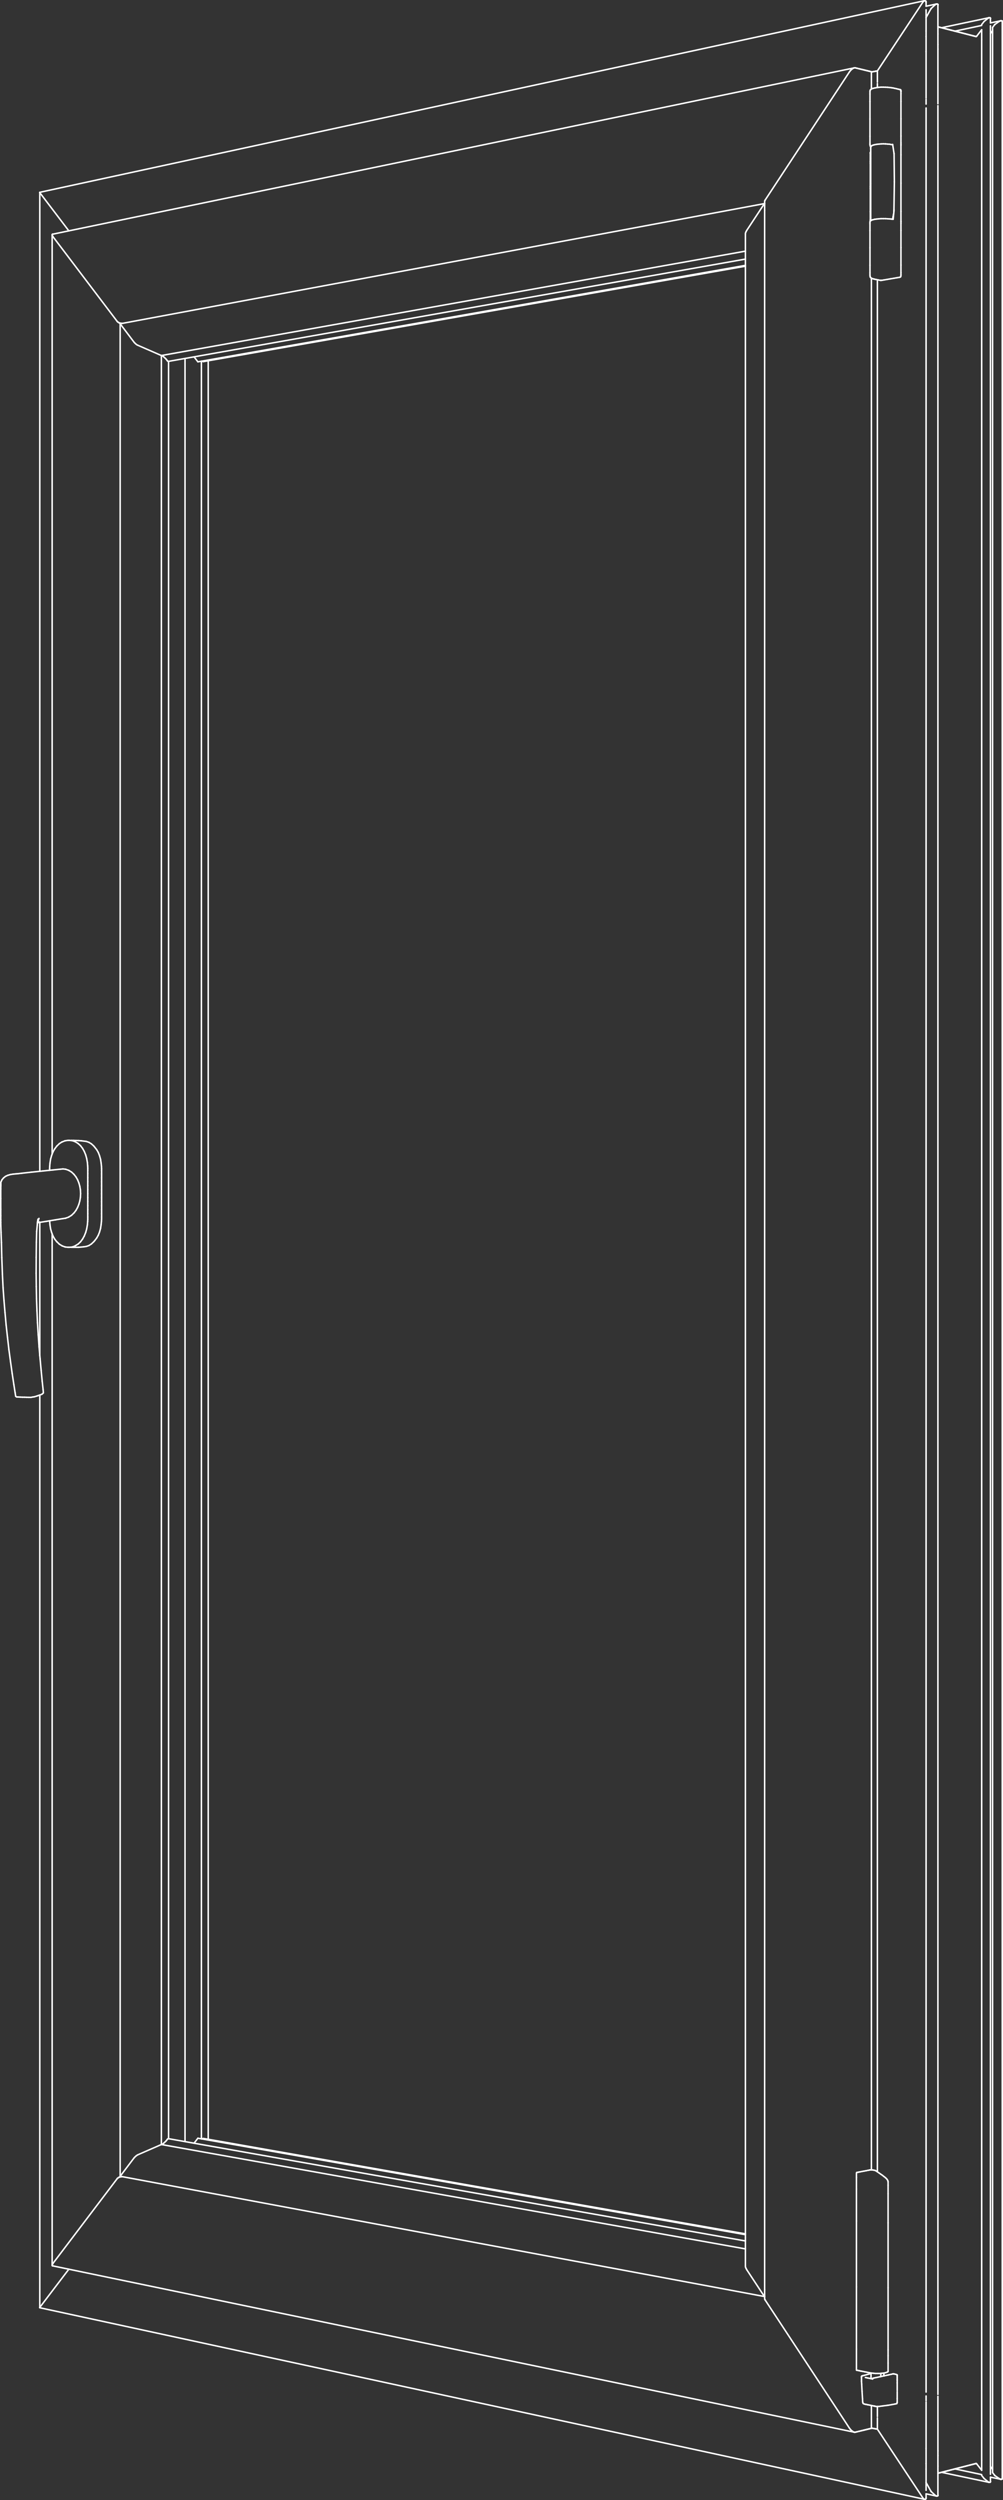 <?xml version="1.0" encoding="utf-8"?>
<!-- Generator: Adobe Illustrator 23.0.1, SVG Export Plug-In . SVG Version: 6.00 Build 0)  -->
<!DOCTYPE svg PUBLIC "-//W3C//DTD SVG 1.1//EN" "http://www.w3.org/Graphics/SVG/1.1/DTD/svg11.dtd">
<svg version="1.1" id="Layer_1" xmlns:x="http://ns.adobe.com/Extensibility/1.0/" xmlns:i="http://ns.adobe.com/AdobeIllustrator/10.0/" xmlns:graph="http://ns.adobe.com/Graphs/1.0/"
	 xmlns="http://www.w3.org/2000/svg" xmlns:xlink="http://www.w3.org/1999/xlink" x="0px" y="0px" viewBox="0 0 1340.6 3338.7"
	 style="enable-background:new 0 0 1340.6 3338.7;" xml:space="preserve">
<rect x="0" y="0" width="1340.6" height="3338.7" fill="#333333" stroke="none"/>
<style type="text/css">
	.st0{fill:none;stroke:#FFFFFF;stroke-width:2;stroke-linecap:round;stroke-linejoin:round;}
</style>
<line class="st0" x1="53.3" y1="256.9" x2="53.2" y2="257"/>
<line class="st0" x1="53.3" y1="256.8" x2="53.3" y2="256.9"/>
<line class="st0" x1="53.5" y1="256.8" x2="53.3" y2="256.8"/>
<line class="st0" x1="53.2" y1="1564.2" x2="53.2" y2="257"/>
<line class="st0" x1="53.2" y1="1810.6" x2="53.2" y2="1632.4"/>
<line class="st0" x1="53.2" y1="3081.7" x2="53.2" y2="1863"/>
<line class="st0" x1="53.3" y1="3081.8" x2="53.2" y2="3081.7"/>
<line class="st0" x1="53.3" y1="3081.9" x2="53.3" y2="3081.8"/>
<line class="st0" x1="269.2" y1="2856.3" x2="269.2" y2="482.4"/>
<line class="st0" x1="225.3" y1="2856.1" x2="225.3" y2="482.6"/>
<line class="st0" x1="160.6" y1="432.4" x2="160.6" y2="432.4"/>
<line class="st0" x1="160.6" y1="2906.3" x2="160.6" y2="432.4"/>
<line class="st0" x1="215.7" y1="2863.9" x2="215.7" y2="474.8"/>
<line class="st0" x1="278.3" y1="2856.9" x2="278.3" y2="481.8"/>
<line class="st0" x1="69.9" y1="313.1" x2="69.7" y2="313.5"/>
<line class="st0" x1="70.7" y1="312.7" x2="70.7" y2="312.7"/>
<line class="st0" x1="70.2" y1="312.8" x2="69.9" y2="313.1"/>
<line class="st0" x1="70.2" y1="312.8" x2="70.7" y2="312.7"/>
<line class="st0" x1="69.7" y1="1541.1" x2="69.7" y2="313.5"/>
<line class="st0" x1="69.7" y1="3025.2" x2="69.7" y2="1647.9"/>
<line class="st0" x1="69.9" y1="3025.6" x2="69.7" y2="3025.2"/>
<line class="st0" x1="70.2" y1="3025.9" x2="69.9" y2="3025.6"/>
<line class="st0" x1="70.7" y1="3026" x2="70.2" y2="3025.9"/>
<line class="st0" x1="264.5" y1="483.2" x2="996.3" y2="354.4"/>
<line class="st0" x1="264.5" y1="483.2" x2="259.4" y2="476.6"/>
<line class="st0" x1="264.5" y1="2855.5" x2="259.4" y2="2862.1"/>
<line class="st0" x1="996.3" y1="2984.3" x2="264.5" y2="2855.5"/>
<line class="st0" x1="221.9" y1="2859.2" x2="222.8" y2="2858.1"/>
<line class="st0" x1="224.7" y1="2856.2" x2="224.9" y2="2856.1"/>
<line class="st0" x1="224.5" y1="2856.3" x2="224.7" y2="2856.2"/>
<line class="st0" x1="224.3" y1="2856.4" x2="224.5" y2="2856.3"/>
<line class="st0" x1="224.1" y1="2856.5" x2="224.3" y2="2856.4"/>
<line class="st0" x1="224" y1="2856.7" x2="224.1" y2="2856.5"/>
<line class="st0" x1="223.8" y1="2856.9" x2="224" y2="2856.7"/>
<line class="st0" x1="223.6" y1="2857" x2="222.8" y2="2858.1"/>
<line class="st0" x1="223.6" y1="2857" x2="223.8" y2="2856.9"/>
<line class="st0" x1="225" y1="2856.1" x2="224.9" y2="2856.1"/>
<line class="st0" x1="225.2" y1="2856.1" x2="225" y2="2856.1"/>
<line class="st0" x1="996.3" y1="2992.7" x2="225.2" y2="2856.1"/>
<line class="st0" x1="220.8" y1="2860.3" x2="221.9" y2="2859.2"/>
<line class="st0" x1="219.7" y1="2861.3" x2="220.8" y2="2860.3"/>
<line class="st0" x1="218.5" y1="2862.4" x2="219.7" y2="2861.3"/>
<line class="st0" x1="217.3" y1="2863.3" x2="218.5" y2="2862.4"/>
<line class="st0" x1="216.3" y1="2864" x2="217.3" y2="2863.3"/>
<line class="st0" x1="225.2" y1="482.6" x2="996.3" y2="346"/>
<line class="st0" x1="224.5" y1="482.4" x2="224.7" y2="482.5"/>
<line class="st0" x1="224.3" y1="482.3" x2="224.5" y2="482.4"/>
<line class="st0" x1="224.1" y1="482.2" x2="224.3" y2="482.3"/>
<line class="st0" x1="224" y1="482" x2="224.1" y2="482.2"/>
<line class="st0" x1="223.8" y1="481.8" x2="224" y2="482"/>
<line class="st0" x1="223.6" y1="481.7" x2="223.8" y2="481.8"/>
<line class="st0" x1="222.8" y1="480.6" x2="223.6" y2="481.7"/>
<line class="st0" x1="221.9" y1="479.5" x2="222.8" y2="480.6"/>
<line class="st0" x1="225" y1="482.6" x2="225.2" y2="482.6"/>
<line class="st0" x1="224.9" y1="482.6" x2="224.7" y2="482.5"/>
<line class="st0" x1="224.9" y1="482.6" x2="225" y2="482.6"/>
<line class="st0" x1="220.8" y1="478.4" x2="221.9" y2="479.5"/>
<line class="st0" x1="219.7" y1="477.4" x2="220.8" y2="478.4"/>
<line class="st0" x1="218.5" y1="476.3" x2="219.7" y2="477.4"/>
<line class="st0" x1="217.3" y1="475.4" x2="218.5" y2="476.3"/>
<line class="st0" x1="216.4" y1="474.7" x2="217.3" y2="475.4"/>
<line class="st0" x1="247.3" y1="478.7" x2="247.3" y2="2860"/>
<line class="st0" x1="181.7" y1="2879.3" x2="183.2" y2="2878.2"/>
<line class="st0" x1="180.3" y1="2880.6" x2="181.7" y2="2879.3"/>
<line class="st0" x1="179.1" y1="2881.9" x2="160.6" y2="2906.3"/>
<line class="st0" x1="179.1" y1="2881.9" x2="180.3" y2="2880.6"/>
<line class="st0" x1="184.7" y1="2877.4" x2="183.2" y2="2878.2"/>
<line class="st0" x1="215.7" y1="2863.9" x2="184.7" y2="2877.4"/>
<line class="st0" x1="1021.7" y1="3066.9" x2="160.6" y2="2906.3"/>
<line class="st0" x1="1021.7" y1="3066.9" x2="1022" y2="3066.8"/>
<line class="st0" x1="1021.7" y1="3066.9" x2="1021.7" y2="3066.9"/>
<line class="st0" x1="996.3" y1="3003.3" x2="215.7" y2="2863.9"/>
<line class="st0" x1="1021.7" y1="271.9" x2="1022" y2="272"/>
<line class="st0" x1="160.6" y1="432.4" x2="1021.7" y2="271.9"/>
<line class="st0" x1="179.1" y1="456.9" x2="160.6" y2="432.4"/>
<line class="st0" x1="180.3" y1="458.2" x2="179.1" y2="456.9"/>
<line class="st0" x1="181.7" y1="459.5" x2="180.3" y2="458.2"/>
<line class="st0" x1="183.2" y1="460.6" x2="181.7" y2="459.5"/>
<line class="st0" x1="184.7" y1="461.3" x2="183.2" y2="460.6"/>
<line class="st0" x1="215.7" y1="474.8" x2="996.3" y2="335.4"/>
<line class="st0" x1="215.7" y1="474.8" x2="184.7" y2="461.3"/>
<line class="st0" x1="1021.7" y1="3066.9" x2="1022" y2="3066.8"/>
<line class="st0" x1="998.1" y1="3031.1" x2="1021.7" y2="3066.9"/>
<line class="st0" x1="997.1" y1="3029.2" x2="998.1" y2="3031.1"/>
<line class="st0" x1="996.4" y1="3027.4" x2="997.1" y2="3029.2"/>
<line class="st0" x1="996.3" y1="3025.8" x2="996.4" y2="3027.4"/>
<line class="st0" x1="1021.7" y1="271.9" x2="1022" y2="272"/>
<line class="st0" x1="998.1" y1="307.7" x2="1021.7" y2="271.9"/>
<line class="st0" x1="997.1" y1="309.5" x2="998.1" y2="307.7"/>
<line class="st0" x1="996.4" y1="311.4" x2="997.1" y2="309.5"/>
<line class="st0" x1="996.3" y1="2991.8" x2="996.3" y2="3025.8"/>
<line class="st0" x1="996.3" y1="2988.5" x2="996.3" y2="2991.6"/>
<line class="st0" x1="996.3" y1="313" x2="996.3" y2="2988.2"/>
<line class="st0" x1="996.3" y1="313" x2="996.4" y2="311.4"/>
<line class="st0" x1="1172.7" y1="94.7" x2="1164.7" y2="96.1"/>
<line class="st0" x1="1172.7" y1="3244" x2="1164.7" y2="3242.6"/>
<line class="st0" x1="1164.7" y1="3242.6" x2="1172.7" y2="3244"/>
<line class="st0" x1="1172.7" y1="3229" x2="1172.7" y2="3244"/>
<line class="st0" x1="1172.7" y1="3213.8" x2="1172.7" y2="3227.1"/>
<line class="st0" x1="1172.7" y1="373.6" x2="1172.7" y2="2900.4"/>
<line class="st0" x1="1172.7" y1="111.6" x2="1172.7" y2="116.9"/>
<line class="st0" x1="1172.7" y1="94.7" x2="1172.7" y2="109.7"/>
<line class="st0" x1="1164.7" y1="96.1" x2="1172.7" y2="94.7"/>
<line class="st0" x1="159" y1="2907.7" x2="159.4" y2="2907.5"/>
<line class="st0" x1="158.5" y1="2908" x2="159" y2="2907.7"/>
<line class="st0" x1="158" y1="2908.3" x2="158.5" y2="2908"/>
<line class="st0" x1="157.6" y1="2908.6" x2="158" y2="2908.3"/>
<line class="st0" x1="157.1" y1="2909" x2="157.6" y2="2908.6"/>
<line class="st0" x1="156.7" y1="2909.4" x2="157.1" y2="2909"/>
<line class="st0" x1="156.4" y1="2909.8" x2="156.7" y2="2909.4"/>
<line class="st0" x1="159.8" y1="2907.4" x2="159.4" y2="2907.5"/>
<line class="st0" x1="163.3" y1="2906.8" x2="159.8" y2="2907.4"/>
<line class="st0" x1="269.3" y1="2856.2" x2="272" y2="2855.8"/>
<line class="st0" x1="269.3" y1="2856.2" x2="269.3" y2="2856.3"/>
<line class="st0" x1="996.3" y1="2983.2" x2="272" y2="2855.8"/>
<line class="st0" x1="1143.1" y1="3248.1" x2="1164.7" y2="3242.9"/>
<line class="st0" x1="1142.4" y1="3248.2" x2="1142.4" y2="3248.2"/>
<line class="st0" x1="1143.1" y1="3248.1" x2="1142.4" y2="3248.2"/>
<line class="st0" x1="70" y1="3024" x2="70.4" y2="3023.3"/>
<line class="st0" x1="69.8" y1="3024.7" x2="70" y2="3024"/>
<line class="st0" x1="69.7" y1="3025.2" x2="69.8" y2="3024.7"/>
<line class="st0" x1="69.9" y1="3025.6" x2="69.7" y2="3025.2"/>
<line class="st0" x1="70.2" y1="3025.9" x2="69.9" y2="3025.6"/>
<line class="st0" x1="70.7" y1="3026" x2="1142.4" y2="3248.2"/>
<line class="st0" x1="70.7" y1="3026" x2="70.2" y2="3025.9"/>
<line class="st0" x1="70.9" y1="3022.5" x2="156.4" y2="2909.8"/>
<line class="st0" x1="70.9" y1="3022.5" x2="70.4" y2="3023.3"/>
<line class="st0" x1="156.7" y1="429.3" x2="156.4" y2="428.9"/>
<line class="st0" x1="157.1" y1="429.7" x2="156.7" y2="429.3"/>
<line class="st0" x1="157.6" y1="430.1" x2="157.1" y2="429.7"/>
<line class="st0" x1="158" y1="430.4" x2="157.6" y2="430.1"/>
<line class="st0" x1="158.5" y1="430.7" x2="158" y2="430.4"/>
<line class="st0" x1="159" y1="431" x2="158.5" y2="430.7"/>
<line class="st0" x1="159.4" y1="431.2" x2="159" y2="431"/>
<line class="st0" x1="159.8" y1="431.3" x2="159.4" y2="431.2"/>
<line class="st0" x1="163.5" y1="431.9" x2="159.8" y2="431.3"/>
<line class="st0" x1="272" y1="482.9" x2="996.3" y2="355.5"/>
<line class="st0" x1="269.3" y1="482.5" x2="272" y2="482.9"/>
<line class="st0" x1="269.3" y1="482.4" x2="269.3" y2="482.5"/>
<line class="st0" x1="70" y1="314.7" x2="70.4" y2="315.4"/>
<line class="st0" x1="69.8" y1="314" x2="70" y2="314.7"/>
<line class="st0" x1="69.7" y1="313.5" x2="69.8" y2="314"/>
<line class="st0" x1="69.9" y1="313.1" x2="69.7" y2="313.5"/>
<line class="st0" x1="70.2" y1="312.8" x2="69.9" y2="313.1"/>
<line class="st0" x1="70.7" y1="312.7" x2="70.2" y2="312.8"/>
<line class="st0" x1="70.9" y1="316.2" x2="156.4" y2="428.9"/>
<line class="st0" x1="70.9" y1="316.2" x2="70.4" y2="315.4"/>
<line class="st0" x1="1142.4" y1="90.5" x2="70.7" y2="312.7"/>
<line class="st0" x1="1143.1" y1="90.6" x2="1164.7" y2="95.8"/>
<line class="st0" x1="1143.1" y1="90.6" x2="1142.4" y2="90.5"/>
<line class="st0" x1="1163.2" y1="204.6" x2="1163.2" y2="215.7"/>
<line class="st0" x1="1163.2" y1="203.8" x2="1163.2" y2="204.6"/>
<line class="st0" x1="1163.6" y1="203" x2="1163.6" y2="203.1"/>
<line class="st0" x1="1163.6" y1="203.1" x2="1163.2" y2="203.8"/>
<line class="st0" x1="1163.2" y1="249.2" x2="1163.2" y2="251.5"/>
<line class="st0" x1="1163.2" y1="251.5" x2="1163.2" y2="282.7"/>
<line class="st0" x1="1163.2" y1="215.7" x2="1163.2" y2="217.9"/>
<line class="st0" x1="1163.2" y1="217.9" x2="1163.2" y2="249.2"/>
<line class="st0" x1="1163.3" y1="294.9" x2="1163.2" y2="294.5"/>
<line class="st0" x1="1163.2" y1="293.7" x2="1163.2" y2="294.5"/>
<line class="st0" x1="1163.2" y1="282.7" x2="1163.2" y2="293.7"/>
<line class="st0" x1="1163.3" y1="294.9" x2="1163.4" y2="295.1"/>
<line class="st0" x1="1022.6" y1="3071.4" x2="1023" y2="3072"/>
<line class="st0" x1="1022.3" y1="3070.8" x2="1022.6" y2="3071.4"/>
<line class="st0" x1="1022.1" y1="3070.2" x2="1022.3" y2="3070.8"/>
<line class="st0" x1="1022" y1="3069.7" x2="1022.1" y2="3070.2"/>
<line class="st0" x1="1022.6" y1="267.3" x2="1023" y2="266.7"/>
<line class="st0" x1="1022.3" y1="267.9" x2="1022.6" y2="267.3"/>
<line class="st0" x1="1022.1" y1="268.5" x2="1022.3" y2="267.9"/>
<line class="st0" x1="1022" y1="3057.8" x2="1022" y2="3069.7"/>
<line class="st0" x1="1022" y1="281" x2="1022" y2="3057.7"/>
<line class="st0" x1="1022" y1="269" x2="1022" y2="280.9"/>
<line class="st0" x1="1022" y1="269" x2="1022.1" y2="268.5"/>
<line class="st0" x1="1135.3" y1="3242.6" x2="1023" y2="3072"/>
<line class="st0" x1="1136.2" y1="3243.8" x2="1135.3" y2="3242.6"/>
<line class="st0" x1="1137.2" y1="3245" x2="1136.2" y2="3243.8"/>
<line class="st0" x1="1138.3" y1="3246" x2="1137.2" y2="3245"/>
<line class="st0" x1="1143.1" y1="3248.1" x2="1164.7" y2="3242.9"/>
<line class="st0" x1="1139.4" y1="3246.8" x2="1138.3" y2="3246"/>
<line class="st0" x1="1140.4" y1="3247.5" x2="1139.4" y2="3246.8"/>
<line class="st0" x1="1142.4" y1="3248.2" x2="1143.1" y2="3248.1"/>
<line class="st0" x1="1141.4" y1="3248" x2="1140.4" y2="3247.5"/>
<line class="st0" x1="1141.4" y1="3248" x2="1142.4" y2="3248.2"/>
<line class="st0" x1="1137.2" y1="93.7" x2="1136.2" y2="94.9"/>
<line class="st0" x1="1138.3" y1="92.7" x2="1137.2" y2="93.7"/>
<line class="st0" x1="1139.4" y1="91.8" x2="1138.3" y2="92.7"/>
<line class="st0" x1="1164.7" y1="3212.4" x2="1164.7" y2="3242.9"/>
<line class="st0" x1="1164.7" y1="371.4" x2="1164.7" y2="2897.7"/>
<line class="st0" x1="1164.7" y1="95.8" x2="1164.7" y2="118.9"/>
<line class="st0" x1="1140.4" y1="91.2" x2="1139.4" y2="91.8"/>
<line class="st0" x1="1141.4" y1="90.7" x2="1140.4" y2="91.2"/>
<line class="st0" x1="1142.4" y1="90.5" x2="1141.4" y2="90.7"/>
<line class="st0" x1="1143.1" y1="90.6" x2="1164.7" y2="95.8"/>
<line class="st0" x1="1143.1" y1="90.6" x2="1142.4" y2="90.5"/>
<line class="st0" x1="1135.3" y1="96.1" x2="1023" y2="266.7"/>
<line class="st0" x1="1135.3" y1="96.1" x2="1136.2" y2="94.9"/>
<line class="st0" x1="53.5" y1="257.7" x2="92" y2="308.3"/>
<line class="st0" x1="53.4" y1="257.5" x2="53.5" y2="257.7"/>
<line class="st0" x1="53.3" y1="257.3" x2="53.4" y2="257.5"/>
<line class="st0" x1="53.2" y1="257.1" x2="53.3" y2="257.3"/>
<line class="st0" x1="53.2" y1="257" x2="53.2" y2="257.1"/>
<line class="st0" x1="53.3" y1="256.9" x2="53.2" y2="257"/>
<line class="st0" x1="53.3" y1="256.8" x2="53.3" y2="256.9"/>
<line class="st0" x1="1235.3" y1="1" x2="53.3" y2="256.8"/>
<line class="st0" x1="1235.6" y1="1" x2="1235.3" y2="1"/>
<line class="st0" x1="1237.7" y1="1.9" x2="1237.3" y2="1.5"/>
<line class="st0" x1="1237.8" y1="2.5" x2="1237.7" y2="1.9"/>
<line class="st0" x1="1237.8" y1="3.2" x2="1237.8" y2="2.5"/>
<line class="st0" x1="1251.8" y1="5.3" x2="1237.8" y2="8.3"/>
<line class="st0" x1="1252.1" y1="5.3" x2="1251.8" y2="5.3"/>
<line class="st0" x1="1253.5" y1="5.9" x2="1253.4" y2="5.7"/>
<line class="st0" x1="1253.6" y1="6.1" x2="1253.5" y2="5.9"/>
<line class="st0" x1="1253.6" y1="6.3" x2="1253.6" y2="6.1"/>
<line class="st0" x1="1253.6" y1="6.6" x2="1253.6" y2="6.3"/>
<line class="st0" x1="1304.5" y1="48.8" x2="1253.6" y2="35.8"/>
<line class="st0" x1="1304.6" y1="48.8" x2="1304.5" y2="48.8"/>
<line class="st0" x1="1304.7" y1="48.8" x2="1304.6" y2="48.8"/>
<line class="st0" x1="1323.8" y1="24.4" x2="1323.8" y2="24.7"/>
<line class="st0" x1="1323.7" y1="24.2" x2="1323.8" y2="24.4"/>
<line class="st0" x1="1323.6" y1="24" x2="1323.7" y2="24.2"/>
<line class="st0" x1="1323.4" y1="23.9" x2="1323.6" y2="24"/>
<line class="st0" x1="1322.1" y1="23.6" x2="1258.6" y2="37"/>
<line class="st0" x1="1322.1" y1="23.6" x2="1322.4" y2="23.6"/>
<line class="st0" x1="1312.1" y1="34" x2="1276.3" y2="41.6"/>
<line class="st0" x1="1339.6" y1="28.2" x2="1339.6" y2="28.4"/>
<line class="st0" x1="1339.5" y1="28.1" x2="1339.6" y2="28.2"/>
<line class="st0" x1="1337.7" y1="27.7" x2="1323.8" y2="30.6"/>
<line class="st0" x1="1235.8" y1="1" x2="1235.6" y2="1"/>
<line class="st0" x1="1236.9" y1="1.3" x2="1237.3" y2="1.5"/>
<line class="st0" x1="1236.9" y1="1.3" x2="1235.8" y2="1"/>
<line class="st0" x1="1252.3" y1="5.3" x2="1252.1" y2="5.3"/>
<line class="st0" x1="1253" y1="5.5" x2="1252.3" y2="5.3"/>
<line class="st0" x1="1323.2" y1="23.8" x2="1323.4" y2="23.9"/>
<line class="st0" x1="1322.6" y1="23.6" x2="1322.4" y2="23.6"/>
<line class="st0" x1="1322.6" y1="23.6" x2="1323.2" y2="23.8"/>
<line class="st0" x1="1339.3" y1="28" x2="1339.5" y2="28.1"/>
<line class="st0" x1="1338.3" y1="27.7" x2="1337.7" y2="27.7"/>
<line class="st0" x1="1338.3" y1="27.7" x2="1339.3" y2="28"/>
<line class="st0" x1="1235.6" y1="3337.7" x2="1235.3" y2="3337.6"/>
<line class="st0" x1="1235.8" y1="3337.7" x2="1235.6" y2="3337.7"/>
<line class="st0" x1="1236.9" y1="3337.4" x2="1235.8" y2="3337.7"/>
<line class="st0" x1="1237.3" y1="3337.2" x2="1236.9" y2="3337.4"/>
<line class="st0" x1="1237.7" y1="3336.8" x2="1237.3" y2="3337.2"/>
<line class="st0" x1="1237.8" y1="3336.2" x2="1237.7" y2="3336.7"/>
<line class="st0" x1="1237.8" y1="3335.5" x2="1237.8" y2="3335.9"/>
<line class="st0" x1="1252.1" y1="3333.4" x2="1251.8" y2="3333.4"/>
<line class="st0" x1="1252.3" y1="3333.4" x2="1252.1" y2="3333.4"/>
<line class="st0" x1="1253" y1="3333.2" x2="1252.3" y2="3333.4"/>
<line class="st0" x1="1253.5" y1="3332.8" x2="1253.4" y2="3333"/>
<line class="st0" x1="1253.6" y1="3332.6" x2="1253.5" y2="3332.8"/>
<line class="st0" x1="1253.6" y1="3332.4" x2="1253.6" y2="3332.6"/>
<line class="st0" x1="1253.6" y1="3332.1" x2="1253.6" y2="3332.4"/>
<line class="st0" x1="1304.5" y1="3289.9" x2="1253.6" y2="3302.9"/>
<line class="st0" x1="1304.6" y1="3289.9" x2="1304.5" y2="3289.9"/>
<line class="st0" x1="1304.7" y1="3289.9" x2="1304.6" y2="3289.9"/>
<line class="st0" x1="1339.6" y1="3310.5" x2="1339.6" y2="3310.3"/>
<line class="st0" x1="1339.5" y1="3310.6" x2="1339.6" y2="3310.5"/>
<line class="st0" x1="1339.3" y1="3310.7" x2="1339.5" y2="3310.6"/>
<line class="st0" x1="1338.3" y1="3311" x2="1339.3" y2="3310.7"/>
<line class="st0" x1="1337.7" y1="3311" x2="1338.3" y2="3311"/>
<line class="st0" x1="1323.8" y1="3314.2" x2="1323.8" y2="3314"/>
<line class="st0" x1="1323.7" y1="3314.5" x2="1323.8" y2="3314.2"/>
<line class="st0" x1="1323.6" y1="3314.7" x2="1323.7" y2="3314.5"/>
<line class="st0" x1="1323.4" y1="3314.8" x2="1323.6" y2="3314.7"/>
<line class="st0" x1="1323.2" y1="3314.9" x2="1323.4" y2="3314.8"/>
<line class="st0" x1="1322.6" y1="3315.1" x2="1323.2" y2="3314.9"/>
<line class="st0" x1="1322.4" y1="3315.1" x2="1322.6" y2="3315.1"/>
<line class="st0" x1="1322.1" y1="3315.1" x2="1322.4" y2="3315.1"/>
<line class="st0" x1="53.3" y1="3081.4" x2="53.4" y2="3081.2"/>
<line class="st0" x1="53.2" y1="3081.6" x2="53.3" y2="3081.4"/>
<line class="st0" x1="53.2" y1="3081.7" x2="53.2" y2="3081.6"/>
<line class="st0" x1="53.3" y1="3081.8" x2="53.2" y2="3081.7"/>
<line class="st0" x1="53.3" y1="3081.9" x2="1235.3" y2="3337.6"/>
<line class="st0" x1="53.3" y1="3081.9" x2="53.3" y2="3081.8"/>
<line class="st0" x1="53.5" y1="3081" x2="92" y2="3030.4"/>
<line class="st0" x1="53.5" y1="3081" x2="53.4" y2="3081.2"/>
<line class="st0" x1="1237.8" y1="3330.4" x2="1251.8" y2="3333.4"/>
<line class="st0" x1="1258.6" y1="3301.7" x2="1322.1" y2="3315.1"/>
<line class="st0" x1="1276.3" y1="3297.1" x2="1312.1" y2="3304.7"/>
<line class="st0" x1="1323.8" y1="3308.1" x2="1337.7" y2="3311"/>
<line class="st0" x1="1199.2" y1="3193.9" x2="1199.2" y2="3203.2"/>
<line class="st0" x1="1199.2" y1="3208.3" x2="1199.2" y2="3208.3"/>
<line class="st0" x1="1199.2" y1="3208.3" x2="1198.7" y2="3209.9"/>
<line class="st0" x1="1199.2" y1="3203.2" x2="1199.2" y2="3208.2"/>
<line class="st0" x1="1199.2" y1="3208.2" x2="1199.2" y2="3208.3"/>
<line class="st0" x1="1203.9" y1="120.2" x2="1203.6" y2="119.8"/>
<line class="st0" x1="1178.8" y1="374.3" x2="1177.4" y2="374.5"/>
<line class="st0" x1="1177.4" y1="374.5" x2="1176.6" y2="374.4"/>
<line class="st0" x1="1204.2" y1="122.2" x2="1204.1" y2="120.8"/>
<line class="st0" x1="1204.1" y1="120.8" x2="1203.9" y2="120.2"/>
<line class="st0" x1="1233.8" y1="3336.3" x2="1172.7" y2="3244"/>
<line class="st0" x1="1234" y1="3336.6" x2="1233.8" y2="3336.3"/>
<line class="st0" x1="1234.3" y1="3336.9" x2="1234" y2="3336.6"/>
<line class="st0" x1="1234.6" y1="3337.2" x2="1234.3" y2="3336.9"/>
<line class="st0" x1="1234.8" y1="3337.4" x2="1234.6" y2="3337.2"/>
<line class="st0" x1="1235.1" y1="3337.5" x2="1234.8" y2="3337.4"/>
<line class="st0" x1="1235.4" y1="3337.6" x2="1235.1" y2="3337.5"/>
<line class="st0" x1="1235.6" y1="3337.7" x2="1235.4" y2="3337.6"/>
<line class="st0" x1="1237.7" y1="3336.8" x2="1237.3" y2="3337.2"/>
<line class="st0" x1="1237.8" y1="3336.2" x2="1237.7" y2="3336.8"/>
<line class="st0" x1="1237.8" y1="3335.5" x2="1237.8" y2="3336.2"/>
<line class="st0" x1="1244.2" y1="3326.8" x2="1237.8" y2="3315.3"/>
<line class="st0" x1="1244.3" y1="3326.9" x2="1244.2" y2="3326.8"/>
<line class="st0" x1="1244.4" y1="3327.1" x2="1244.3" y2="3326.9"/>
<line class="st0" x1="1244.6" y1="3327.3" x2="1244.4" y2="3327.1"/>
<line class="st0" x1="1244.7" y1="3327.5" x2="1244.6" y2="3327.3"/>
<line class="st0" x1="1249.7" y1="3332.1" x2="1244.7" y2="3327.5"/>
<line class="st0" x1="1250.1" y1="3332.5" x2="1249.7" y2="3332.1"/>
<line class="st0" x1="1250.4" y1="3332.7" x2="1250.1" y2="3332.5"/>
<line class="st0" x1="1250.8" y1="3333" x2="1250.4" y2="3332.7"/>
<line class="st0" x1="1251.2" y1="3333.2" x2="1250.8" y2="3333"/>
<line class="st0" x1="1251.5" y1="3333.3" x2="1251.2" y2="3333.2"/>
<line class="st0" x1="1251.8" y1="3333.4" x2="1251.5" y2="3333.3"/>
<line class="st0" x1="1252.1" y1="3333.4" x2="1251.8" y2="3333.4"/>
<line class="st0" x1="1253.4" y1="3333" x2="1253.2" y2="3333.1"/>
<line class="st0" x1="1253.5" y1="3332.8" x2="1253.4" y2="3333"/>
<line class="st0" x1="1253.6" y1="3332.6" x2="1253.5" y2="3332.8"/>
<line class="st0" x1="1253.6" y1="3332.4" x2="1253.6" y2="3332.6"/>
<line class="st0" x1="1253.6" y1="3332.1" x2="1253.6" y2="3332.4"/>
<line class="st0" x1="1304.5" y1="3289.9" x2="1253.6" y2="3302.9"/>
<line class="st0" x1="1304.6" y1="3289.9" x2="1304.5" y2="3289.9"/>
<line class="st0" x1="1304.7" y1="3289.9" x2="1304.6" y2="3289.9"/>
<line class="st0" x1="1339.6" y1="3310.5" x2="1339.6" y2="3310.3"/>
<line class="st0" x1="1339.5" y1="3310.6" x2="1339.6" y2="3310.5"/>
<line class="st0" x1="1337" y1="3310.9" x2="1337.7" y2="3311"/>
<line class="st0" x1="1336.3" y1="3310.5" x2="1337" y2="3310.9"/>
<line class="st0" x1="1335.5" y1="3310" x2="1336.3" y2="3310.5"/>
<line class="st0" x1="1304.9" y1="3290" x2="1304.7" y2="3289.9"/>
<line class="st0" x1="1330" y1="3306.2" x2="1335.5" y2="3310"/>
<line class="st0" x1="1329.8" y1="3306" x2="1330" y2="3306.2"/>
<line class="st0" x1="1329.6" y1="3305.9" x2="1329.8" y2="3306"/>
<line class="st0" x1="1329.4" y1="3305.7" x2="1329.6" y2="3305.9"/>
<line class="st0" x1="1329.3" y1="3305.5" x2="1329.4" y2="3305.7"/>
<line class="st0" x1="1305" y1="3290.1" x2="1304.9" y2="3290"/>
<line class="st0" x1="1305.1" y1="3290.2" x2="1305" y2="3290.1"/>
<line class="st0" x1="1305.3" y1="3290.3" x2="1305.1" y2="3290.2"/>
<line class="st0" x1="1305.4" y1="3290.4" x2="1305.3" y2="3290.3"/>
<line class="st0" x1="1305.6" y1="3290.6" x2="1305.4" y2="3290.4"/>
<line class="st0" x1="1312.1" y1="3298.9" x2="1305.6" y2="3290.6"/>
<line class="st0" x1="1323.8" y1="3314.2" x2="1323.8" y2="3314"/>
<line class="st0" x1="1323.7" y1="3314.5" x2="1323.8" y2="3314.2"/>
<line class="st0" x1="1323.6" y1="3314.7" x2="1323.7" y2="3314.5"/>
<line class="st0" x1="1323.4" y1="3314.8" x2="1323.6" y2="3314.7"/>
<line class="st0" x1="1321.8" y1="3315" x2="1322.1" y2="3315.1"/>
<line class="st0" x1="1321.5" y1="3314.9" x2="1321.8" y2="3315"/>
<line class="st0" x1="1321.2" y1="3314.8" x2="1321.5" y2="3314.9"/>
<line class="st0" x1="1320.9" y1="3314.6" x2="1321.2" y2="3314.8"/>
<line class="st0" x1="1320.6" y1="3314.4" x2="1320.9" y2="3314.6"/>
<line class="st0" x1="1320.3" y1="3314.1" x2="1320.6" y2="3314.4"/>
<line class="st0" x1="1326.7" y1="3302.1" x2="1329.3" y2="3305.4"/>
<line class="st0" x1="1326.7" y1="3297.9" x2="1323.8" y2="3293.7"/>
<line class="st0" x1="1320.3" y1="3314.1" x2="1320.3" y2="3314.1"/>
<line class="st0" x1="1315.4" y1="3310" x2="1320.3" y2="3314.1"/>
<line class="st0" x1="1312.1" y1="3305.9" x2="1315.4" y2="3310"/>
<line class="st0" x1="1234.3" y1="1.8" x2="1234" y2="2.1"/>
<line class="st0" x1="1234.6" y1="1.5" x2="1234.3" y2="1.8"/>
<line class="st0" x1="1234.8" y1="1.3" x2="1234.6" y2="1.5"/>
<line class="st0" x1="1235.1" y1="1.2" x2="1234.8" y2="1.3"/>
<line class="st0" x1="1235.3" y1="1" x2="1235.1" y2="1.2"/>
<line class="st0" x1="1235.6" y1="1" x2="1235.3" y2="1"/>
<line class="st0" x1="1233.8" y1="2.4" x2="1172.7" y2="94.7"/>
<line class="st0" x1="1233.8" y1="2.4" x2="1234" y2="2.1"/>
<line class="st0" x1="1237.7" y1="1.9" x2="1237.8" y2="2.5"/>
<line class="st0" x1="1237.3" y1="1.5" x2="1237.7" y2="1.9"/>
<line class="st0" x1="1237.8" y1="3330.4" x2="1237.8" y2="3335.5"/>
<line class="st0" x1="1237.8" y1="3297.3" x2="1237.8" y2="3325.7"/>
<line class="st0" x1="1237.8" y1="3290" x2="1237.8" y2="3297.3"/>
<line class="st0" x1="1237.8" y1="3269.8" x2="1237.8" y2="3290"/>
<line class="st0" x1="1237.8" y1="3207.7" x2="1237.8" y2="3269.8"/>
<line class="st0" x1="1237.8" y1="3199.7" x2="1237.8" y2="3205.9"/>
<line class="st0" x1="1237.8" y1="144.2" x2="1237.8" y2="3194.5"/>
<line class="st0" x1="1237.8" y1="132.7" x2="1237.8" y2="139"/>
<line class="st0" x1="1237.8" y1="68.9" x2="1237.8" y2="131"/>
<line class="st0" x1="1237.8" y1="48.7" x2="1237.8" y2="68.9"/>
<line class="st0" x1="1237.8" y1="41.4" x2="1237.8" y2="48.7"/>
<line class="st0" x1="1237.8" y1="13" x2="1237.8" y2="41.4"/>
<line class="st0" x1="1237.8" y1="3.2" x2="1237.8" y2="8.3"/>
<line class="st0" x1="1237.8" y1="3.2" x2="1237.8" y2="2.5"/>
<line class="st0" x1="1244.2" y1="11.9" x2="1237.8" y2="23.4"/>
<line class="st0" x1="1244.3" y1="11.8" x2="1244.2" y2="11.9"/>
<line class="st0" x1="1244.4" y1="11.6" x2="1244.3" y2="11.8"/>
<line class="st0" x1="1244.6" y1="11.4" x2="1244.4" y2="11.6"/>
<line class="st0" x1="1244.7" y1="11.2" x2="1244.6" y2="11.4"/>
<line class="st0" x1="1249.7" y1="6.5" x2="1244.7" y2="11.2"/>
<line class="st0" x1="1250.1" y1="6.2" x2="1249.7" y2="6.5"/>
<line class="st0" x1="1250.4" y1="6" x2="1250.1" y2="6.2"/>
<line class="st0" x1="1250.8" y1="5.7" x2="1250.4" y2="6"/>
<line class="st0" x1="1251.2" y1="5.5" x2="1250.8" y2="5.7"/>
<line class="st0" x1="1251.5" y1="5.4" x2="1251.2" y2="5.5"/>
<line class="st0" x1="1251.8" y1="5.3" x2="1251.5" y2="5.4"/>
<line class="st0" x1="1252.1" y1="5.3" x2="1251.8" y2="5.3"/>
<line class="st0" x1="1253.4" y1="5.7" x2="1253.2" y2="5.6"/>
<line class="st0" x1="1253.5" y1="5.9" x2="1253.4" y2="5.7"/>
<line class="st0" x1="1253.6" y1="6.1" x2="1253.5" y2="5.9"/>
<line class="st0" x1="1253.6" y1="6.3" x2="1253.6" y2="6.1"/>
<line class="st0" x1="1253.6" y1="3300.6" x2="1253.6" y2="3332.1"/>
<line class="st0" x1="1253.6" y1="3293.4" x2="1253.6" y2="3300.5"/>
<line class="st0" x1="1253.6" y1="3279.3" x2="1253.6" y2="3293.2"/>
<line class="st0" x1="1253.6" y1="3273.1" x2="1253.6" y2="3279.3"/>
<line class="st0" x1="1253.6" y1="3200.2" x2="1253.6" y2="3273.1"/>
<line class="st0" x1="1253.6" y1="141.1" x2="1253.6" y2="3197.6"/>
<line class="st0" x1="1253.6" y1="65.6" x2="1253.6" y2="138.5"/>
<line class="st0" x1="1253.6" y1="59.4" x2="1253.6" y2="65.6"/>
<line class="st0" x1="1253.6" y1="45.5" x2="1253.6" y2="59.4"/>
<line class="st0" x1="1253.6" y1="38.2" x2="1253.6" y2="45.3"/>
<line class="st0" x1="1253.6" y1="6.6" x2="1253.6" y2="38.1"/>
<line class="st0" x1="1253.6" y1="6.6" x2="1253.6" y2="6.3"/>
<line class="st0" x1="1304.5" y1="48.8" x2="1253.6" y2="35.8"/>
<line class="st0" x1="1304.6" y1="48.8" x2="1304.5" y2="48.8"/>
<line class="st0" x1="1304.7" y1="48.8" x2="1304.6" y2="48.8"/>
<line class="st0" x1="1304.9" y1="48.7" x2="1304.7" y2="48.8"/>
<line class="st0" x1="1326.7" y1="40.8" x2="1323.8" y2="45"/>
<line class="st0" x1="1339.6" y1="28.4" x2="1339.6" y2="3310.3"/>
<line class="st0" x1="1339.6" y1="28.2" x2="1339.6" y2="28.4"/>
<line class="st0" x1="1339.5" y1="28.1" x2="1339.6" y2="28.2"/>
<line class="st0" x1="1337" y1="27.8" x2="1337.7" y2="27.7"/>
<line class="st0" x1="1336.3" y1="28.2" x2="1337" y2="27.8"/>
<line class="st0" x1="1305" y1="48.6" x2="1304.9" y2="48.7"/>
<line class="st0" x1="1335.5" y1="28.6" x2="1336.3" y2="28.2"/>
<line class="st0" x1="1330" y1="32.5" x2="1335.5" y2="28.6"/>
<line class="st0" x1="1329.8" y1="32.7" x2="1330" y2="32.5"/>
<line class="st0" x1="1329.6" y1="32.8" x2="1329.8" y2="32.7"/>
<line class="st0" x1="1329.4" y1="33" x2="1329.6" y2="32.8"/>
<line class="st0" x1="1305.1" y1="48.5" x2="1305" y2="48.6"/>
<line class="st0" x1="1305.3" y1="48.4" x2="1305.1" y2="48.5"/>
<line class="st0" x1="1305.4" y1="48.3" x2="1305.3" y2="48.4"/>
<line class="st0" x1="1305.6" y1="48.1" x2="1305.4" y2="48.3"/>
<line class="st0" x1="1312.1" y1="39.7" x2="1305.6" y2="48.1"/>
<line class="st0" x1="1323.8" y1="3308.1" x2="1323.8" y2="3314"/>
<line class="st0" x1="1323.8" y1="34.4" x2="1323.8" y2="3304.3"/>
<line class="st0" x1="1323.8" y1="24.7" x2="1323.8" y2="30.6"/>
<line class="st0" x1="1323.8" y1="24.4" x2="1323.8" y2="24.7"/>
<line class="st0" x1="1323.7" y1="24.2" x2="1323.8" y2="24.4"/>
<line class="st0" x1="1323.6" y1="24" x2="1323.7" y2="24.2"/>
<line class="st0" x1="1323.4" y1="23.9" x2="1323.6" y2="24"/>
<line class="st0" x1="1321.8" y1="23.7" x2="1322.1" y2="23.6"/>
<line class="st0" x1="1321.5" y1="23.8" x2="1321.8" y2="23.7"/>
<line class="st0" x1="1321.2" y1="23.9" x2="1321.5" y2="23.8"/>
<line class="st0" x1="1320.9" y1="24.1" x2="1321.2" y2="23.9"/>
<line class="st0" x1="1320.6" y1="24.3" x2="1320.9" y2="24.1"/>
<line class="st0" x1="1326.7" y1="36.6" x2="1326.7" y2="3302.1"/>
<line class="st0" x1="1329.3" y1="33.2" x2="1329.4" y2="33"/>
<line class="st0" x1="1329.3" y1="33.2" x2="1326.7" y2="36.6"/>
<line class="st0" x1="1320.3" y1="24.6" x2="1320.6" y2="24.3"/>
<line class="st0" x1="1312.1" y1="3285.7" x2="1312.1" y2="3299"/>
<line class="st0" x1="1312.1" y1="53.5" x2="1312.1" y2="3285.2"/>
<line class="st0" x1="1312.1" y1="39.7" x2="1312.1" y2="53"/>
<line class="st0" x1="1315.3" y1="28.7" x2="1320.3" y2="24.6"/>
<line class="st0" x1="1315.3" y1="28.7" x2="1312.1" y2="32.8"/>
<line class="st0" x1="1235.8" y1="3337.7" x2="1235.6" y2="3337.7"/>
<line class="st0" x1="1236.9" y1="3337.4" x2="1237.3" y2="3337.2"/>
<line class="st0" x1="1236.9" y1="3337.4" x2="1235.8" y2="3337.7"/>
<line class="st0" x1="1252.3" y1="3333.4" x2="1252.1" y2="3333.4"/>
<line class="st0" x1="1253" y1="3333.2" x2="1253.2" y2="3333.1"/>
<line class="st0" x1="1253" y1="3333.2" x2="1252.3" y2="3333.4"/>
<line class="st0" x1="1339.3" y1="3310.7" x2="1339.5" y2="3310.6"/>
<line class="st0" x1="1338.3" y1="3311" x2="1337.7" y2="3311"/>
<line class="st0" x1="1338.3" y1="3311" x2="1339.3" y2="3310.7"/>
<line class="st0" x1="1323.2" y1="3314.9" x2="1323.4" y2="3314.8"/>
<line class="st0" x1="1322.6" y1="3315.1" x2="1322.1" y2="3315.1"/>
<line class="st0" x1="1322.6" y1="3315.1" x2="1323.2" y2="3314.9"/>
<line class="st0" x1="1235.8" y1="1" x2="1235.6" y2="1"/>
<line class="st0" x1="1236.9" y1="1.3" x2="1237.3" y2="1.5"/>
<line class="st0" x1="1236.9" y1="1.3" x2="1235.8" y2="1"/>
<line class="st0" x1="1252.3" y1="5.3" x2="1252.1" y2="5.3"/>
<line class="st0" x1="1253" y1="5.5" x2="1253.2" y2="5.6"/>
<line class="st0" x1="1253" y1="5.5" x2="1252.3" y2="5.3"/>
<line class="st0" x1="1339.3" y1="28" x2="1339.5" y2="28.1"/>
<line class="st0" x1="1338.3" y1="27.7" x2="1337.7" y2="27.7"/>
<line class="st0" x1="1338.3" y1="27.7" x2="1339.3" y2="28"/>
<line class="st0" x1="1323.2" y1="23.8" x2="1323.4" y2="23.9"/>
<line class="st0" x1="1322.6" y1="23.6" x2="1322.1" y2="23.6"/>
<line class="st0" x1="1322.6" y1="23.6" x2="1323.2" y2="23.8"/>
<line class="st0" x1="1193.8" y1="289.5" x2="1193.9" y2="288.6"/>
<line class="st0" x1="1193.8" y1="289.5" x2="1193.7" y2="289.5"/>
<line class="st0" x1="1194.2" y1="286.5" x2="1193.9" y2="288.6"/>
<line class="st0" x1="1193.4" y1="291.3" x2="1193.4" y2="291.2"/>
<line class="st0" x1="1193.4" y1="291.3" x2="1193.2" y2="291.8"/>
<line class="st0" x1="1193.2" y1="292" x2="1193.2" y2="291.8"/>
<line class="st0" x1="1193.2" y1="292" x2="1193" y2="292.4"/>
<line class="st0" x1="1193.7" y1="289.5" x2="1193.7" y2="289.8"/>
<line class="st0" x1="1193.7" y1="289.5" x2="1193.7" y2="289.5"/>
<line class="st0" x1="1193.6" y1="290.3" x2="1193.6" y2="290.4"/>
<line class="st0" x1="1193.6" y1="290.3" x2="1193.7" y2="289.8"/>
<line class="st0" x1="1193.4" y1="291.1" x2="1193.4" y2="291.2"/>
<line class="st0" x1="1193.4" y1="291.1" x2="1193.6" y2="290.4"/>
<line class="st0" x1="1192.7" y1="292.6" x2="1192.7" y2="292.7"/>
<line class="st0" x1="1192.7" y1="292.6" x2="1193" y2="292.4"/>
<line class="st0" x1="1193.1" y1="192.8" x2="1195" y2="205.3"/>
<line class="st0" x1="1174.9" y1="192.4" x2="1177.8" y2="192.2"/>
<line class="st0" x1="1183.6" y1="292" x2="1186.8" y2="292.2"/>
<line class="st0" x1="1187" y1="3166.8" x2="1187" y2="3166.2"/>
<line class="st0" x1="1187" y1="3166.8" x2="1186.9" y2="3167.1"/>
<line class="st0" x1="1165" y1="3169.1" x2="1167.6" y2="3169.4"/>
<line class="st0" x1="1176" y1="3169.6" x2="1178.7" y2="3169.4"/>
<line class="st0" x1="1176" y1="3169.6" x2="1173.2" y2="3169.6"/>
<line class="st0" x1="1181.1" y1="3169.1" x2="1181.4" y2="3169.1"/>
<line class="st0" x1="1181.1" y1="3169.1" x2="1178.7" y2="3169.4"/>
<line class="st0" x1="1170.3" y1="3169.6" x2="1173.2" y2="3169.6"/>
<line class="st0" x1="1170.3" y1="3169.6" x2="1167.6" y2="3169.4"/>
<line class="st0" x1="1167" y1="2898" x2="1168.3" y2="2898.2"/>
<line class="st0" x1="1167" y1="2898" x2="1165.7" y2="2897.8"/>
<line class="st0" x1="1171.1" y1="2899.3" x2="1172.6" y2="2900.3"/>
<line class="st0" x1="1171.1" y1="2899.3" x2="1170.1" y2="2898.7"/>
<line class="st0" x1="1183.4" y1="2908.1" x2="1181.4" y2="2906.6"/>
<line class="st0" x1="1183.4" y1="2908.1" x2="1183.7" y2="2908.4"/>
<line class="st0" x1="1179.4" y1="2905" x2="1181.4" y2="2906.6"/>
<line class="st0" x1="1179.4" y1="2905" x2="1177.2" y2="2903.5"/>
<line class="st0" x1="1174.8" y1="2901.8" x2="1172.6" y2="2900.3"/>
<line class="st0" x1="1174.8" y1="2901.8" x2="1177.2" y2="2903.5"/>
<line class="st0" x1="1164.3" y1="2897.6" x2="1164.7" y2="2897.7"/>
<line class="st0" x1="1164.3" y1="2897.6" x2="1163.9" y2="2897.7"/>
<line class="st0" x1="1145.3" y1="2901.2" x2="1145" y2="2901.4"/>
<line class="st0" x1="1145.3" y1="2901.2" x2="1145.7" y2="2901.1"/>
<line class="st0" x1="1169.2" y1="2898.4" x2="1168.3" y2="2898.2"/>
<line class="st0" x1="1169.2" y1="2898.4" x2="1170.1" y2="2898.7"/>
<line class="st0" x1="1165.1" y1="2897.7" x2="1164.7" y2="2897.7"/>
<line class="st0" x1="1165.1" y1="2897.7" x2="1165.7" y2="2897.8"/>
<line class="st0" x1="1161.6" y1="2898.1" x2="1162.6" y2="2897.9"/>
<line class="st0" x1="1161.6" y1="2898.1" x2="1160" y2="2898.4"/>
<line class="st0" x1="1148" y1="2900.7" x2="1147" y2="2900.9"/>
<line class="st0" x1="1148" y1="2900.7" x2="1149.6" y2="2900.4"/>
<line class="st0" x1="1146.3" y1="2901" x2="1145.7" y2="2901.1"/>
<line class="st0" x1="1146.3" y1="2901" x2="1147" y2="2900.9"/>
<line class="st0" x1="1163.3" y1="2897.8" x2="1163.9" y2="2897.7"/>
<line class="st0" x1="1163.3" y1="2897.8" x2="1162.6" y2="2897.9"/>
<line class="st0" x1="1152" y1="2899.9" x2="1149.6" y2="2900.4"/>
<line class="st0" x1="1152" y1="2899.9" x2="1154.8" y2="2899.4"/>
<line class="st0" x1="1157.6" y1="2898.9" x2="1154.8" y2="2899.4"/>
<line class="st0" x1="1157.6" y1="2898.9" x2="1160" y2="2898.4"/>
<line class="st0" x1="94.4" y1="1665.6" x2="95.9" y2="1665.7"/>
<line class="st0" x1="94.9" y1="1523.1" x2="95.9" y2="1523"/>
<line class="st0" x1="135.8" y1="1628.2" x2="135.6" y2="1630.9"/>
<line class="st0" x1="135.8" y1="1628.2" x2="135.8" y2="1625.4"/>
<line class="st0" x1="135.2" y1="1635.3" x2="135.6" y2="1630.9"/>
<line class="st0" x1="135.2" y1="1635.3" x2="134.4" y2="1640.4"/>
<line class="st0" x1="133.1" y1="1645.2" x2="134.4" y2="1640.4"/>
<line class="st0" x1="133.1" y1="1645.2" x2="131.4" y2="1649.5"/>
<line class="st0" x1="129.2" y1="1653.4" x2="131.4" y2="1649.5"/>
<line class="st0" x1="129.2" y1="1653.4" x2="126.6" y2="1656.8"/>
<line class="st0" x1="129.2" y1="1535.3" x2="126.6" y2="1532"/>
<line class="st0" x1="129.2" y1="1535.3" x2="131.4" y2="1539.1"/>
<line class="st0" x1="133.1" y1="1543.5" x2="131.4" y2="1539.1"/>
<line class="st0" x1="133.1" y1="1543.5" x2="134.4" y2="1548.2"/>
<line class="st0" x1="135.2" y1="1553.3" x2="134.4" y2="1548.2"/>
<line class="st0" x1="135.2" y1="1553.3" x2="135.6" y2="1557.6"/>
<line class="st0" x1="135.8" y1="1560.4" x2="135.6" y2="1557.6"/>
<line class="st0" x1="135.8" y1="1560.4" x2="135.8" y2="1563.2"/>
<line class="st0" x1="135.8" y1="1567.7" x2="135.8" y2="1563.2"/>
<line class="st0" x1="135.8" y1="1567.7" x2="135.8" y2="1573"/>
<line class="st0" x1="135.8" y1="1578.3" x2="135.8" y2="1573"/>
<line class="st0" x1="135.8" y1="1578.3" x2="135.8" y2="1583.6"/>
<line class="st0" x1="135.8" y1="1589" x2="135.8" y2="1583.6"/>
<line class="st0" x1="135.8" y1="1589" x2="135.8" y2="1594.3"/>
<line class="st0" x1="135.8" y1="1599.6" x2="135.8" y2="1594.3"/>
<line class="st0" x1="135.8" y1="1599.6" x2="135.8" y2="1604.9"/>
<line class="st0" x1="135.8" y1="1610.3" x2="135.8" y2="1604.9"/>
<line class="st0" x1="135.8" y1="1610.3" x2="135.8" y2="1615.6"/>
<line class="st0" x1="135.8" y1="1620.9" x2="135.8" y2="1615.6"/>
<line class="st0" x1="135.8" y1="1620.9" x2="135.8" y2="1625.4"/>
<line class="st0" x1="108.8" y1="1523.5" x2="115.3" y2="1524.3"/>
<line class="st0" x1="108.8" y1="1523.5" x2="105.1" y2="1523.2"/>
<line class="st0" x1="87.3" y1="1665.3" x2="90.9" y2="1665.7"/>
<line class="st0" x1="87.3" y1="1665.3" x2="86.8" y2="1665.2"/>
<line class="st0" x1="87.3" y1="1523.4" x2="90.9" y2="1522.9"/>
<line class="st0" x1="87.3" y1="1523.4" x2="86.8" y2="1523.5"/>
<line class="st0" x1="79.3" y1="1661.5" x2="82.7" y2="1663.6"/>
<line class="st0" x1="79.3" y1="1661.5" x2="76.3" y2="1658.6"/>
<line class="st0" x1="79.3" y1="1527.3" x2="82.7" y2="1525.1"/>
<line class="st0" x1="79.3" y1="1527.3" x2="76.3" y2="1530.2"/>
<line class="st0" x1="96.6" y1="1523.3" x2="92.9" y2="1522.9"/>
<line class="st0" x1="96.6" y1="1523.3" x2="100.1" y2="1524.5"/>
<line class="st0" x1="103.5" y1="1526.5" x2="104.5" y2="1527.2"/>
<line class="st0" x1="103.5" y1="1526.5" x2="100.1" y2="1524.5"/>
<line class="st0" x1="96.6" y1="1665.3" x2="92.9" y2="1665.7"/>
<line class="st0" x1="96.6" y1="1665.3" x2="100.1" y2="1664"/>
<line class="st0" x1="21.1" y1="1864.7" x2="20.9" y2="1864.4"/>
<line class="st0" x1="21.1" y1="1864.7" x2="22.1" y2="1865.5"/>
<line class="st0" x1="50.8" y1="1628.1" x2="50.2" y2="1631.4"/>
<line class="st0" x1="24" y1="1567.4" x2="21.6" y2="1567.6"/>
<line class="st0" x1="24" y1="1567.4" x2="29.1" y2="1566.8"/>
<line class="st0" x1="17.5" y1="1568" x2="21.6" y2="1567.6"/>
<line class="st0" x1="17.5" y1="1568" x2="14.1" y2="1568.5"/>
<line class="st0" x1="41.7" y1="1565.4" x2="29.1" y2="1566.8"/>
<line class="st0" x1="41.7" y1="1565.4" x2="57.2" y2="1563.8"/>
<line class="st0" x1="52.6" y1="1631.8" x2="50.2" y2="1632.9"/>
<line class="st0" x1="70.8" y1="1562.4" x2="57.2" y2="1563.8"/>
<line class="st0" x1="70.8" y1="1562.4" x2="80.6" y2="1561.4"/>
<line class="st0" x1="44.1" y1="1865.6" x2="46.2" y2="1865.3"/>
<line class="st0" x1="44.1" y1="1865.6" x2="41.3" y2="1866.1"/>
<line class="st0" x1="1.6" y1="1577.8" x2="1.1" y2="1578.9"/>
<line class="st0" x1="1.6" y1="1577.8" x2="2.6" y2="1575.6"/>
<line class="st0" x1="92.5" y1="1563.3" x2="95.6" y2="1565.2"/>
<line class="st0" x1="92.5" y1="1563.3" x2="91.5" y2="1562.8"/>
<line class="st0" x1="98.4" y1="1567.8" x2="95.6" y2="1565.2"/>
<line class="st0" x1="98.4" y1="1567.8" x2="99.2" y2="1568.7"/>
<line class="st0" x1="98.4" y1="1620.3" x2="99.2" y2="1619.5"/>
<line class="st0" x1="98.4" y1="1620.3" x2="95.6" y2="1623"/>
<line class="st0" x1="92.5" y1="1624.9" x2="95.6" y2="1623"/>
<line class="st0" x1="92.5" y1="1624.9" x2="91.5" y2="1625.5"/>
<line class="st0" x1="84.1" y1="1561.1" x2="80.6" y2="1561.4"/>
<line class="st0" x1="84.1" y1="1561.1" x2="87.5" y2="1561.4"/>
<line class="st0" x1="1193.8" y1="292.8" x2="1195" y2="280.4"/>
<line class="st0" x1="1193.8" y1="292.8" x2="1191.9" y2="292.6"/>
<line class="st0" x1="1202.1" y1="119.4" x2="1203.6" y2="119.8"/>
<line class="st0" x1="1202.1" y1="119.4" x2="1200.3" y2="119"/>
<line class="st0" x1="1173.7" y1="373.8" x2="1176.6" y2="374.4"/>
<line class="st0" x1="1173.7" y1="373.8" x2="1171.2" y2="373.3"/>
<line class="st0" x1="1164" y1="294.4" x2="1163.9" y2="293.7"/>
<line class="st0" x1="1164" y1="294.4" x2="1164" y2="294.5"/>
<line class="st0" x1="1193.1" y1="193.3" x2="1193.1" y2="193.3"/>
<line class="st0" x1="1193.1" y1="193.3" x2="1191.2" y2="193"/>
<line class="st0" x1="1188.9" y1="192.6" x2="1191.2" y2="193"/>
<line class="st0" x1="1188.9" y1="192.6" x2="1186.4" y2="192.4"/>
<line class="st0" x1="1183.6" y1="192.2" x2="1183.4" y2="192.2"/>
<line class="st0" x1="1183.6" y1="192.2" x2="1186.4" y2="192.4"/>
<line class="st0" x1="1172.2" y1="192.7" x2="1174.9" y2="192.4"/>
<line class="st0" x1="1172.2" y1="192.7" x2="1169.7" y2="193.1"/>
<line class="st0" x1="1167.7" y1="193.6" x2="1169.7" y2="193.1"/>
<line class="st0" x1="1167.7" y1="193.6" x2="1166.1" y2="194.1"/>
<line class="st0" x1="1165" y1="194.7" x2="1164.7" y2="195"/>
<line class="st0" x1="1165" y1="194.7" x2="1166.1" y2="194.1"/>
<line class="st0" x1="1163" y1="194.8" x2="1162.9" y2="193.8"/>
<line class="st0" x1="1163" y1="194.8" x2="1163.2" y2="195.2"/>
<line class="st0" x1="1166.9" y1="118" x2="1167.4" y2="117.9"/>
<line class="st0" x1="1166.9" y1="118" x2="1165.2" y2="118.6"/>
<line class="st0" x1="1164.1" y1="119.3" x2="1163.7" y2="119.7"/>
<line class="st0" x1="1164.1" y1="119.3" x2="1165.2" y2="118.6"/>
<line class="st0" x1="1198" y1="118.4" x2="1200.3" y2="119"/>
<line class="st0" x1="1198" y1="118.4" x2="1195.6" y2="117.9"/>
<line class="st0" x1="1193.7" y1="117.5" x2="1195.6" y2="117.9"/>
<line class="st0" x1="1193.7" y1="117.5" x2="1191.8" y2="117.2"/>
<line class="st0" x1="1189.5" y1="116.9" x2="1191.8" y2="117.2"/>
<line class="st0" x1="1163" y1="369.4" x2="1162.9" y2="368.9"/>
<line class="st0" x1="1163" y1="369.4" x2="1163.2" y2="370.1"/>
<line class="st0" x1="1166.9" y1="293.4" x2="1169.1" y2="292.9"/>
<line class="st0" x1="1166.9" y1="293.4" x2="1165.2" y2="293.9"/>
<line class="st0" x1="1164.1" y1="294.5" x2="1163.7" y2="294.8"/>
<line class="st0" x1="1164.1" y1="294.5" x2="1165.2" y2="293.9"/>
<line class="st0" x1="1189.5" y1="292.4" x2="1191.9" y2="292.6"/>
<line class="st0" x1="1189.5" y1="292.4" x2="1186.8" y2="292.2"/>
<line class="st0" x1="1169.6" y1="373" x2="1171.2" y2="373.3"/>
<line class="st0" x1="1169.6" y1="373" x2="1168.4" y2="372.7"/>
<line class="st0" x1="1167.2" y1="372.4" x2="1168.4" y2="372.7"/>
<line class="st0" x1="1167.2" y1="372.4" x2="1166.1" y2="372.1"/>
<line class="st0" x1="1165" y1="371.6" x2="1166.1" y2="372.1"/>
<line class="st0" x1="1165" y1="371.6" x2="1164.1" y2="371.1"/>
<line class="st0" x1="1163.6" y1="370.6" x2="1163.2" y2="370.1"/>
<line class="st0" x1="1163.6" y1="370.6" x2="1164.1" y2="371.1"/>
<line class="st0" x1="1193.1" y1="3170.3" x2="1193.9" y2="3170.1"/>
<line class="st0" x1="1193.1" y1="3170.3" x2="1191.3" y2="3170.7"/>
<line class="st0" x1="1187.5" y1="3171.6" x2="1191.3" y2="3170.7"/>
<line class="st0" x1="1187.5" y1="3171.6" x2="1182.3" y2="3172.7"/>
<line class="st0" x1="1158" y1="3211.1" x2="1157.7" y2="3211"/>
<line class="st0" x1="1158" y1="3211.1" x2="1158.3" y2="3211.1"/>
<line class="st0" x1="1157.4" y1="3210.9" x2="1157.7" y2="3211"/>
<line class="st0" x1="1157.4" y1="3210.9" x2="1156.7" y2="3210.8"/>
<line class="st0" x1="1176.3" y1="3174" x2="1182.3" y2="3172.7"/>
<line class="st0" x1="1176.3" y1="3174" x2="1171.2" y2="3175.1"/>
<line class="st0" x1="1169.1" y1="3213.3" x2="1169.4" y2="3213.4"/>
<line class="st0" x1="1169.1" y1="3213.3" x2="1168.8" y2="3213.3"/>
<line class="st0" x1="1169.8" y1="3213.5" x2="1169.4" y2="3213.4"/>
<line class="st0" x1="1169.8" y1="3213.5" x2="1170.5" y2="3213.6"/>
<line class="st0" x1="1166.8" y1="3176" x2="1167.5" y2="3175.9"/>
<line class="st0" x1="1166.8" y1="3176" x2="1166.6" y2="3176.1"/>
<line class="st0" x1="1168.6" y1="3175.6" x2="1171.2" y2="3175.1"/>
<line class="st0" x1="1168.6" y1="3175.6" x2="1167.5" y2="3175.9"/>
<line class="st0" x1="1180" y1="3213" x2="1185.6" y2="3212.3"/>
<line class="st0" x1="1180" y1="3213" x2="1175.5" y2="3213.6"/>
<line class="st0" x1="1173.5" y1="3213.8" x2="1175.5" y2="3213.6"/>
<line class="st0" x1="1173.5" y1="3213.8" x2="1172.8" y2="3213.8"/>
<line class="st0" x1="1171.9" y1="3213.9" x2="1170.5" y2="3213.6"/>
<line class="st0" x1="1171.9" y1="3213.9" x2="1172.8" y2="3213.8"/>
<line class="st0" x1="1155.2" y1="3210.5" x2="1153.7" y2="3209.7"/>
<line class="st0" x1="1155.2" y1="3210.5" x2="1156.7" y2="3210.8"/>
<line class="st0" x1="1161.3" y1="3211.7" x2="1163.6" y2="3212.2"/>
<line class="st0" x1="1161.3" y1="3211.7" x2="1159.5" y2="3211.4"/>
<line class="st0" x1="1165.9" y1="3212.7" x2="1163.6" y2="3212.2"/>
<line class="st0" x1="1165.9" y1="3212.7" x2="1167.7" y2="3213"/>
<line class="st0" x1="1158.7" y1="3211.2" x2="1158.3" y2="3211.1"/>
<line class="st0" x1="1158.7" y1="3211.2" x2="1159.5" y2="3211.4"/>
<line class="st0" x1="1151.8" y1="3173.2" x2="1152.2" y2="3172.9"/>
<line class="st0" x1="1151.8" y1="3173.2" x2="1151.5" y2="3173.5"/>
<line class="st0" x1="1168.5" y1="3213.2" x2="1167.7" y2="3213"/>
<line class="st0" x1="1168.5" y1="3213.2" x2="1168.8" y2="3213.3"/>
<line class="st0" x1="1166.2" y1="3177" x2="1166.2" y2="3176.9"/>
<line class="st0" x1="1194.2" y1="3170.1" x2="1193.9" y2="3170.1"/>
<line class="st0" x1="1194.2" y1="3170.1" x2="1194.6" y2="3170.2"/>
<line class="st0" x1="1181.4" y1="3169.1" x2="1181.4" y2="3169.1"/>
<line class="st0" x1="1181.4" y1="3170" x2="1181.4" y2="3169.1"/>
<line class="st0" x1="1181.4" y1="3170" x2="1181.4" y2="3171.9"/>
<line class="st0" x1="1181.5" y1="3172.9" x2="1181.4" y2="3171.9"/>
<line class="st0" x1="1199.2" y1="3182.2" x2="1199.2" y2="3178.4"/>
<line class="st0" x1="1199.2" y1="3182.2" x2="1199.2" y2="3192.5"/>
<line class="st0" x1="1199.2" y1="3177.4" x2="1199.2" y2="3175.4"/>
<line class="st0" x1="1199.2" y1="3177.4" x2="1199.2" y2="3178.4"/>
<line class="st0" x1="1199.2" y1="3173.5" x2="1199.2" y2="3172.6"/>
<line class="st0" x1="1199.2" y1="3173.5" x2="1199.2" y2="3175.4"/>
<line class="st0" x1="1199.2" y1="3172.2" x2="1199.2" y2="3171.7"/>
<line class="st0" x1="1199.2" y1="3172.2" x2="1199.2" y2="3172.6"/>
<line class="st0" x1="1198.7" y1="3209.9" x2="1197.9" y2="3210.1"/>
<line class="st0" x1="1198.7" y1="3171.2" x2="1197.1" y2="3170.7"/>
<line class="st0" x1="1198.7" y1="3171.2" x2="1199.2" y2="3171.7"/>
<line class="st0" x1="1195.4" y1="3170.4" x2="1194.6" y2="3170.2"/>
<line class="st0" x1="1195.4" y1="3170.4" x2="1197.1" y2="3170.7"/>
<line class="st0" x1="1204.2" y1="282.3" x2="1204.2" y2="295.4"/>
<line class="st0" x1="1204.2" y1="282.3" x2="1204.2" y2="244.6"/>
<line class="st0" x1="1204.2" y1="206.8" x2="1204.2" y2="244.6"/>
<line class="st0" x1="1204.2" y1="206.8" x2="1204.2" y2="193.9"/>
<line class="st0" x1="1163.8" y1="203" x2="1163.6" y2="203"/>
<line class="st0" x1="1204.2" y1="192.8" x2="1204.2" y2="193.9"/>
<line class="st0" x1="1204.2" y1="192.8" x2="1204.2" y2="190.9"/>
<line class="st0" x1="1204.2" y1="181.6" x2="1204.2" y2="190.9"/>
<line class="st0" x1="1204.2" y1="181.6" x2="1204.2" y2="158.7"/>
<line class="st0" x1="1204.2" y1="367.1" x2="1204.2" y2="364.2"/>
<line class="st0" x1="1204.2" y1="367.1" x2="1204.1" y2="368.6"/>
<line class="st0" x1="1177.4" y1="374.5" x2="1178.8" y2="374.3"/>
<line class="st0" x1="1177.4" y1="374.5" x2="1176.6" y2="374.4"/>
<line class="st0" x1="1204.2" y1="354" x2="1204.2" y2="364.2"/>
<line class="st0" x1="1204.2" y1="354" x2="1204.2" y2="330.7"/>
<line class="st0" x1="1190.1" y1="372.4" x2="1194.8" y2="371.6"/>
<line class="st0" x1="1190.1" y1="372.4" x2="1185.4" y2="373.2"/>
<line class="st0" x1="1181.4" y1="373.9" x2="1178.8" y2="374.3"/>
<line class="st0" x1="1181.4" y1="373.9" x2="1185.4" y2="373.2"/>
<line class="st0" x1="1163.8" y1="198.5" x2="1163.8" y2="199.5"/>
<line class="st0" x1="1163.8" y1="198.5" x2="1163.8" y2="197.6"/>
<line class="st0" x1="1163.8" y1="196.8" x2="1163.8" y2="197.6"/>
<line class="st0" x1="1163.8" y1="196.8" x2="1163.9" y2="196.1"/>
<line class="st0" x1="1163.8" y1="293.1" x2="1163.9" y2="293.7"/>
<line class="st0" x1="1163.8" y1="293.1" x2="1163.8" y2="292.3"/>
<line class="st0" x1="1163.8" y1="291.4" x2="1163.8" y2="290.5"/>
<line class="st0" x1="1163.8" y1="291.4" x2="1163.8" y2="292.3"/>
<line class="st0" x1="1180.6" y1="192.1" x2="1183.4" y2="192.2"/>
<line class="st0" x1="1180.6" y1="192.1" x2="1177.8" y2="192.2"/>
<line class="st0" x1="1164.1" y1="195.6" x2="1163.9" y2="196.1"/>
<line class="st0" x1="1164.1" y1="195.6" x2="1164.7" y2="195"/>
<line class="st0" x1="1203.9" y1="120.2" x2="1203.6" y2="119.8"/>
<line class="st0" x1="1203.9" y1="120.2" x2="1204.1" y2="120.8"/>
<line class="st0" x1="1204.2" y1="122.3" x2="1204.1" y2="120.8"/>
<line class="st0" x1="1204.2" y1="122.3" x2="1204.2" y2="125.2"/>
<line class="st0" x1="1204.2" y1="135.4" x2="1204.2" y2="158.7"/>
<line class="st0" x1="1204.2" y1="135.4" x2="1204.2" y2="125.2"/>
<line class="st0" x1="1162.8" y1="122.6" x2="1162.8" y2="125.5"/>
<line class="st0" x1="1162.8" y1="122.6" x2="1162.9" y2="121.1"/>
<line class="st0" x1="1162.8" y1="193.1" x2="1162.9" y2="193.8"/>
<line class="st0" x1="1162.8" y1="193.1" x2="1162.8" y2="191.2"/>
<line class="st0" x1="1174.7" y1="116.6" x2="1177.6" y2="116.4"/>
<line class="st0" x1="1174.7" y1="116.6" x2="1171.9" y2="117"/>
<line class="st0" x1="1169.5" y1="117.4" x2="1171.9" y2="117"/>
<line class="st0" x1="1169.5" y1="117.4" x2="1167.4" y2="117.9"/>
<line class="st0" x1="1163.1" y1="120.4" x2="1162.9" y2="121.1"/>
<line class="st0" x1="1163.1" y1="120.4" x2="1163.7" y2="119.7"/>
<line class="st0" x1="1180.6" y1="116.4" x2="1177.6" y2="116.4"/>
<line class="st0" x1="1180.6" y1="116.4" x2="1183.6" y2="116.5"/>
<line class="st0" x1="1186.3" y1="116.6" x2="1183.6" y2="116.5"/>
<line class="st0" x1="1186.3" y1="116.6" x2="1189.5" y2="116.9"/>
<line class="st0" x1="1195" y1="205.1" x2="1195.4" y2="242.9"/>
<line class="st0" x1="1163.8" y1="195.9" x2="1163.2" y2="195.2"/>
<line class="st0" x1="1163.8" y1="195.9" x2="1164" y2="196"/>
<line class="st0" x1="1162.8" y1="181.9" x2="1162.8" y2="191.2"/>
<line class="st0" x1="1162.8" y1="181.9" x2="1162.8" y2="158.9"/>
<line class="st0" x1="1162.8" y1="135.7" x2="1162.8" y2="125.5"/>
<line class="st0" x1="1162.8" y1="135.7" x2="1162.8" y2="158.9"/>
<line class="st0" x1="1204.2" y1="296.5" x2="1204.2" y2="295.4"/>
<line class="st0" x1="1204.2" y1="296.5" x2="1204.2" y2="298.5"/>
<line class="st0" x1="1204.2" y1="307.8" x2="1204.2" y2="330.7"/>
<line class="st0" x1="1204.2" y1="307.8" x2="1204.2" y2="298.5"/>
<line class="st0" x1="1162.8" y1="296.8" x2="1162.8" y2="298.8"/>
<line class="st0" x1="1162.8" y1="296.8" x2="1162.9" y2="295.8"/>
<line class="st0" x1="1162.8" y1="367.3" x2="1162.9" y2="368.9"/>
<line class="st0" x1="1162.8" y1="367.3" x2="1162.8" y2="364.4"/>
<line class="st0" x1="1174.7" y1="292.2" x2="1177.6" y2="292"/>
<line class="st0" x1="1174.7" y1="292.2" x2="1171.9" y2="292.5"/>
<line class="st0" x1="1169.5" y1="292.8" x2="1171.9" y2="292.5"/>
<line class="st0" x1="1169.5" y1="292.8" x2="1169.1" y2="292.9"/>
<line class="st0" x1="1163.1" y1="295.4" x2="1162.9" y2="295.8"/>
<line class="st0" x1="1163.1" y1="295.4" x2="1163.7" y2="294.8"/>
<line class="st0" x1="1194.8" y1="282.3" x2="1195.4" y2="242.9"/>
<line class="st0" x1="1194.4" y1="285.9" x2="1194.2" y2="286.5"/>
<line class="st0" x1="1180.6" y1="292" x2="1177.6" y2="292"/>
<line class="st0" x1="1180.6" y1="292" x2="1183.6" y2="292"/>
<line class="st0" x1="1198.8" y1="370.9" x2="1194.8" y2="371.6"/>
<line class="st0" x1="1198.8" y1="370.9" x2="1201.4" y2="370.5"/>
<line class="st0" x1="1202.9" y1="370.2" x2="1201.4" y2="370.5"/>
<line class="st0" x1="1202.9" y1="370.2" x2="1203.6" y2="369.8"/>
<line class="st0" x1="1203.9" y1="369.4" x2="1204.1" y2="368.6"/>
<line class="st0" x1="1203.9" y1="369.4" x2="1203.6" y2="369.8"/>
<line class="st0" x1="1162.8" y1="354.2" x2="1162.8" y2="364.4"/>
<line class="st0" x1="1162.8" y1="354.2" x2="1162.8" y2="331"/>
<line class="st0" x1="1162.8" y1="308" x2="1162.8" y2="298.8"/>
<line class="st0" x1="1162.8" y1="308" x2="1162.8" y2="331"/>
<line class="st0" x1="1163.8" y1="278.6" x2="1163.8" y2="290.5"/>
<line class="st0" x1="1163.8" y1="278.6" x2="1163.8" y2="245"/>
<line class="st0" x1="1163.8" y1="205.9" x2="1163.8" y2="199.5"/>
<line class="st0" x1="1163.8" y1="211.3" x2="1163.8" y2="206"/>
<line class="st0" x1="1163.8" y1="211.3" x2="1163.8" y2="245"/>
<line class="st0" x1="1196.1" y1="3210.5" x2="1197.9" y2="3210.1"/>
<line class="st0" x1="1196.1" y1="3210.5" x2="1192.3" y2="3211.2"/>
<line class="st0" x1="1152.8" y1="3203.4" x2="1153.1" y2="3208.1"/>
<line class="st0" x1="1152.8" y1="3203.4" x2="1152.2" y2="3193.4"/>
<line class="st0" x1="1164.2" y1="3169.7" x2="1159.7" y2="3170.9"/>
<line class="st0" x1="1187.1" y1="3212.1" x2="1192.3" y2="3211.2"/>
<line class="st0" x1="1187.1" y1="3212.1" x2="1185.6" y2="3212.3"/>
<line class="st0" x1="1161.6" y1="3176" x2="1159.3" y2="3175.6"/>
<line class="st0" x1="1161.6" y1="3176" x2="1163.9" y2="3176.5"/>
<line class="st0" x1="1151.7" y1="3183.9" x2="1151.5" y2="3180.3"/>
<line class="st0" x1="1151.7" y1="3183.9" x2="1152.2" y2="3193.4"/>
<line class="st0" x1="1153" y1="3172.7" x2="1152.2" y2="3172.9"/>
<line class="st0" x1="1153" y1="3172.7" x2="1153.7" y2="3172.5"/>
<line class="st0" x1="1151.5" y1="3175.4" x2="1151.5" y2="3174.5"/>
<line class="st0" x1="1151.5" y1="3175.4" x2="1151.5" y2="3177.3"/>
<line class="st0" x1="1151.5" y1="3174" x2="1151.5" y2="3174.5"/>
<line class="st0" x1="1151.5" y1="3174" x2="1151.5" y2="3173.5"/>
<line class="st0" x1="1155.5" y1="3172.1" x2="1153.7" y2="3172.5"/>
<line class="st0" x1="1155.5" y1="3172.1" x2="1159.7" y2="3170.9"/>
<line class="st0" x1="1157.5" y1="3175.2" x2="1159.3" y2="3175.6"/>
<line class="st0" x1="1157.5" y1="3175.2" x2="1156.7" y2="3175.1"/>
<line class="st0" x1="1151.5" y1="3179.3" x2="1151.5" y2="3180.3"/>
<line class="st0" x1="1151.5" y1="3179.3" x2="1151.5" y2="3177.3"/>
<line class="st0" x1="1153.6" y1="3209.4" x2="1153.7" y2="3209.7"/>
<line class="st0" x1="1153.6" y1="3209.4" x2="1153.1" y2="3208.1"/>
<line class="st0" x1="1165.7" y1="3176.8" x2="1163.9" y2="3176.5"/>
<line class="st0" x1="1165.7" y1="3176.8" x2="1166.2" y2="3177"/>
<line class="st0" x1="1166.5" y1="3176.2" x2="1166.3" y2="3176.5"/>
<line class="st0" x1="1166.5" y1="3176.2" x2="1166.6" y2="3176.1"/>
<line class="st0" x1="1166.2" y1="3177.1" x2="1166.3" y2="3176.5"/>
<line class="st0" x1="1177.3" y1="3169.5" x2="1177.3" y2="3173.8"/>
<line class="st0" x1="1164.2" y1="3169" x2="1164.2" y2="3176.6"/>
<line class="st0" x1="1187" y1="3138.2" x2="1187" y2="3055.2"/>
<line class="st0" x1="1187" y1="3155.7" x2="1187" y2="3166.2"/>
<line class="st0" x1="1187" y1="3146" x2="1187" y2="3155.7"/>
<line class="st0" x1="1187" y1="3138.2" x2="1187" y2="3146"/>
<line class="st0" x1="1144.7" y1="3137.1" x2="1144.7" y2="3054.1"/>
<line class="st0" x1="1144.7" y1="3137.1" x2="1144.7" y2="3165"/>
<line class="st0" x1="1162.4" y1="3168.7" x2="1160.1" y2="3168.3"/>
<line class="st0" x1="1162.4" y1="3168.7" x2="1165" y2="3169.1"/>
<line class="st0" x1="1144.9" y1="3165.2" x2="1144.7" y2="3165"/>
<line class="st0" x1="1144.9" y1="3165.2" x2="1145" y2="3165.3"/>
<line class="st0" x1="1145.4" y1="3165.4" x2="1145" y2="3165.3"/>
<line class="st0" x1="1145.4" y1="3165.4" x2="1145.8" y2="3165.5"/>
<line class="st0" x1="1146.5" y1="3165.6" x2="1147.7" y2="3165.8"/>
<line class="st0" x1="1146.5" y1="3165.6" x2="1145.8" y2="3165.5"/>
<line class="st0" x1="1149" y1="3166.1" x2="1147.7" y2="3165.8"/>
<line class="st0" x1="1149" y1="3166.1" x2="1149.9" y2="3166.3"/>
<line class="st0" x1="1150.8" y1="3166.5" x2="1151.9" y2="3166.7"/>
<line class="st0" x1="1150.8" y1="3166.5" x2="1149.9" y2="3166.3"/>
<line class="st0" x1="1153.3" y1="3166.9" x2="1151.9" y2="3166.7"/>
<line class="st0" x1="1153.3" y1="3166.9" x2="1155.5" y2="3167.4"/>
<line class="st0" x1="1157.8" y1="3167.8" x2="1160.1" y2="3168.3"/>
<line class="st0" x1="1157.8" y1="3167.8" x2="1155.5" y2="3167.4"/>
<line class="st0" x1="1183.5" y1="3168.7" x2="1185.1" y2="3168.2"/>
<line class="st0" x1="1183.5" y1="3168.7" x2="1181.4" y2="3169.1"/>
<line class="st0" x1="1186.3" y1="3167.7" x2="1185.1" y2="3168.2"/>
<line class="st0" x1="1186.3" y1="3167.7" x2="1186.9" y2="3167.1"/>
<line class="st0" x1="1187" y1="2968.5" x2="1187" y2="3055.2"/>
<line class="st0" x1="1187" y1="2968.5" x2="1187" y2="2929.7"/>
<line class="st0" x1="1144.7" y1="2966.1" x2="1144.7" y2="3054.1"/>
<line class="st0" x1="1144.7" y1="2966.1" x2="1144.7" y2="2923.4"/>
<line class="st0" x1="1187" y1="2918.3" x2="1187" y2="2929.7"/>
<line class="st0" x1="1187" y1="2918.3" x2="1187" y2="2913.8"/>
<line class="st0" x1="1144.7" y1="2908" x2="1144.7" y2="2923.4"/>
<line class="st0" x1="1144.7" y1="2908" x2="1144.7" y2="2902.2"/>
<line class="st0" x1="1144.9" y1="2901.7" x2="1145" y2="2901.4"/>
<line class="st0" x1="1144.9" y1="2901.7" x2="1144.7" y2="2902.2"/>
<line class="st0" x1="1185.3" y1="2910" x2="1186.4" y2="2911.6"/>
<line class="st0" x1="1185.3" y1="2910" x2="1183.7" y2="2908.4"/>
<line class="st0" x1="1186.9" y1="2913" x2="1186.4" y2="2911.6"/>
<line class="st0" x1="1186.9" y1="2913" x2="1187" y2="2913.8"/>
<line class="st0" x1="98.4" y1="1665.7" x2="95.9" y2="1665.7"/>
<line class="st0" x1="98.4" y1="1665.7" x2="105.1" y2="1665.7"/>
<line class="st0" x1="98.4" y1="1523" x2="95.9" y2="1523"/>
<line class="st0" x1="98.4" y1="1523" x2="105.1" y2="1523.2"/>
<line class="st0" x1="125.2" y1="1658.4" x2="126.6" y2="1656.8"/>
<line class="st0" x1="125.2" y1="1658.4" x2="122.1" y2="1661.3"/>
<line class="st0" x1="118.8" y1="1663.4" x2="115.3" y2="1664.6"/>
<line class="st0" x1="118.8" y1="1663.4" x2="122.1" y2="1661.3"/>
<line class="st0" x1="111.7" y1="1665.1" x2="105.1" y2="1665.7"/>
<line class="st0" x1="111.7" y1="1665.1" x2="115.3" y2="1664.6"/>
<line class="st0" x1="125.2" y1="1530.3" x2="126.6" y2="1532"/>
<line class="st0" x1="125.2" y1="1530.3" x2="122.1" y2="1527.5"/>
<line class="st0" x1="118.8" y1="1525.5" x2="122.1" y2="1527.5"/>
<line class="st0" x1="118.8" y1="1525.5" x2="115.3" y2="1524.3"/>
<line class="st0" x1="91.6" y1="1665.7" x2="90.9" y2="1665.7"/>
<line class="st0" x1="91.6" y1="1665.7" x2="92.9" y2="1665.7"/>
<line class="st0" x1="91.6" y1="1522.9" x2="90.9" y2="1522.9"/>
<line class="st0" x1="91.6" y1="1522.9" x2="92.9" y2="1522.9"/>
<line class="st0" x1="75.8" y1="1658.2" x2="76.3" y2="1658.6"/>
<line class="st0" x1="75.8" y1="1658.2" x2="73.1" y2="1654.7"/>
<line class="st0" x1="70.8" y1="1650.6" x2="73.1" y2="1654.7"/>
<line class="st0" x1="70.8" y1="1650.6" x2="69" y2="1646"/>
<line class="st0" x1="66.4" y1="1631.2" x2="66.4" y2="1630.3"/>
<line class="st0" x1="66.4" y1="1631.2" x2="66.8" y2="1635.8"/>
<line class="st0" x1="67.6" y1="1641" x2="69" y2="1646"/>
<line class="st0" x1="67.6" y1="1641" x2="66.8" y2="1635.8"/>
<line class="st0" x1="66.3" y1="1562.9" x2="66.3" y2="1560.7"/>
<line class="st0" x1="75.8" y1="1530.7" x2="76.3" y2="1530.2"/>
<line class="st0" x1="75.8" y1="1530.7" x2="73.1" y2="1534.3"/>
<line class="st0" x1="70.8" y1="1538.4" x2="73.1" y2="1534.3"/>
<line class="st0" x1="70.8" y1="1538.4" x2="69" y2="1543"/>
<line class="st0" x1="67.6" y1="1548" x2="69" y2="1543"/>
<line class="st0" x1="67.6" y1="1548" x2="66.8" y2="1553.3"/>
<line class="st0" x1="66.4" y1="1557.9" x2="66.3" y2="1560.7"/>
<line class="st0" x1="66.4" y1="1557.9" x2="66.8" y2="1553.3"/>
<line class="st0" x1="83.3" y1="1663.9" x2="86.8" y2="1665.2"/>
<line class="st0" x1="83.3" y1="1663.9" x2="82.7" y2="1663.6"/>
<line class="st0" x1="83.3" y1="1524.9" x2="86.8" y2="1523.5"/>
<line class="st0" x1="83.3" y1="1524.9" x2="82.7" y2="1525.1"/>
<line class="st0" x1="117.3" y1="1615.4" x2="117.3" y2="1610.1"/>
<line class="st0" x1="117.3" y1="1615.4" x2="117.3" y2="1620.8"/>
<line class="st0" x1="117.3" y1="1604.7" x2="117.3" y2="1599.4"/>
<line class="st0" x1="117.3" y1="1604.7" x2="117.3" y2="1610.1"/>
<line class="st0" x1="117.3" y1="1625.3" x2="117.3" y2="1628.1"/>
<line class="st0" x1="117.3" y1="1625.3" x2="117.3" y2="1620.8"/>
<line class="st0" x1="117.2" y1="1631" x2="116.8" y2="1635.6"/>
<line class="st0" x1="117.2" y1="1631" x2="117.3" y2="1628.1"/>
<line class="st0" x1="115.9" y1="1641" x2="114.5" y2="1646"/>
<line class="st0" x1="115.9" y1="1641" x2="116.8" y2="1635.6"/>
<line class="st0" x1="112.6" y1="1650.7" x2="110.3" y2="1654.8"/>
<line class="st0" x1="112.6" y1="1650.7" x2="114.5" y2="1646"/>
<line class="st0" x1="107.6" y1="1658.4" x2="104.5" y2="1661.3"/>
<line class="st0" x1="107.6" y1="1658.4" x2="110.3" y2="1654.8"/>
<line class="st0" x1="101.2" y1="1663.3" x2="100.1" y2="1664"/>
<line class="st0" x1="101.2" y1="1663.3" x2="104.5" y2="1661.3"/>
<line class="st0" x1="117.3" y1="1572.7" x2="117.3" y2="1578.1"/>
<line class="st0" x1="117.3" y1="1572.7" x2="117.3" y2="1567.4"/>
<line class="st0" x1="117.3" y1="1583.4" x2="117.3" y2="1588.7"/>
<line class="st0" x1="117.3" y1="1583.4" x2="117.3" y2="1578.1"/>
<line class="st0" x1="117.3" y1="1562.9" x2="117.3" y2="1560"/>
<line class="st0" x1="117.3" y1="1562.9" x2="117.3" y2="1567.4"/>
<line class="st0" x1="117.3" y1="1594.1" x2="117.3" y2="1588.7"/>
<line class="st0" x1="117.3" y1="1594.1" x2="117.3" y2="1599.4"/>
<line class="st0" x1="117.2" y1="1557.1" x2="116.8" y2="1552.5"/>
<line class="st0" x1="117.2" y1="1557.1" x2="117.3" y2="1560"/>
<line class="st0" x1="115.9" y1="1547.2" x2="114.5" y2="1542.2"/>
<line class="st0" x1="115.9" y1="1547.2" x2="116.8" y2="1552.5"/>
<line class="st0" x1="112.6" y1="1537.6" x2="110.3" y2="1533.5"/>
<line class="st0" x1="112.6" y1="1537.6" x2="114.5" y2="1542.2"/>
<line class="st0" x1="107.6" y1="1530" x2="104.5" y2="1527.2"/>
<line class="st0" x1="107.6" y1="1530" x2="110.3" y2="1533.5"/>
<line class="st0" x1="20.2" y1="1859.8" x2="20.9" y2="1864.4"/>
<line class="st0" x1="20.2" y1="1859.8" x2="18.5" y2="1849"/>
<line class="st0" x1="57.6" y1="1855.6" x2="58" y2="1860.1"/>
<line class="st0" x1="57.6" y1="1855.6" x2="56.4" y2="1844.6"/>
<line class="st0" x1="1" y1="1628.9" x2="1" y2="1632.5"/>
<line class="st0" x1="1" y1="1628.9" x2="1" y2="1623.6"/>
<line class="st0" x1="16.3" y1="1834.4" x2="18.5" y2="1849"/>
<line class="st0" x1="16.3" y1="1834.4" x2="14.1" y2="1818.6"/>
<line class="st0" x1="11.9" y1="1802.3" x2="14.1" y2="1818.6"/>
<line class="st0" x1="11.9" y1="1802.3" x2="10" y2="1785.9"/>
<line class="st0" x1="8.2" y1="1769.5" x2="10" y2="1785.9"/>
<line class="st0" x1="8.2" y1="1769.5" x2="6.7" y2="1753"/>
<line class="st0" x1="5.3" y1="1736.4" x2="6.7" y2="1753"/>
<line class="st0" x1="5.3" y1="1736.4" x2="4.1" y2="1719.8"/>
<line class="st0" x1="3.2" y1="1701.4" x2="4.1" y2="1719.8"/>
<line class="st0" x1="3.2" y1="1701.4" x2="2.4" y2="1679.5"/>
<line class="st0" x1="55" y1="1830.1" x2="56.4" y2="1844.6"/>
<line class="st0" x1="55" y1="1830.1" x2="53.6" y2="1814.6"/>
<line class="st0" x1="52.2" y1="1798.7" x2="53.6" y2="1814.6"/>
<line class="st0" x1="52.2" y1="1798.7" x2="51.1" y2="1782.7"/>
<line class="st0" x1="50.1" y1="1766.6" x2="51.1" y2="1782.7"/>
<line class="st0" x1="50.1" y1="1766.6" x2="49.4" y2="1750.5"/>
<line class="st0" x1="48.8" y1="1734.4" x2="49.4" y2="1750.5"/>
<line class="st0" x1="48.8" y1="1734.4" x2="48.5" y2="1718.2"/>
<line class="st0" x1="48.3" y1="1700.3" x2="48.5" y2="1718.2"/>
<line class="st0" x1="48.3" y1="1700.3" x2="48.4" y2="1679"/>
<line class="st0" x1="1.9" y1="1659.3" x2="2.4" y2="1679.5"/>
<line class="st0" x1="1.9" y1="1659.3" x2="1.4" y2="1645.7"/>
<line class="st0" x1="48.6" y1="1658.8" x2="48.4" y2="1679"/>
<line class="st0" x1="48.6" y1="1658.8" x2="49" y2="1644.5"/>
<line class="st0" x1="1.1" y1="1582.9" x2="1.1" y2="1583.4"/>
<line class="st0" x1="1.1" y1="1582.9" x2="1.1" y2="1581.8"/>
<line class="st0" x1="53.5" y1="1862.9" x2="52.4" y2="1863.3"/>
<line class="st0" x1="53.5" y1="1862.9" x2="55.9" y2="1862"/>
<line class="st0" x1="61.6" y1="1631.1" x2="74.3" y2="1629"/>
<line class="st0" x1="61.6" y1="1631.1" x2="50.2" y2="1632.9"/>
<line class="st0" x1="51.8" y1="1863.5" x2="52.4" y2="1863.3"/>
<line class="st0" x1="51.8" y1="1863.5" x2="50.8" y2="1863.8"/>
<line class="st0" x1="49" y1="1864.4" x2="50.8" y2="1863.8"/>
<line class="st0" x1="49" y1="1864.4" x2="46.2" y2="1865.3"/>
<line class="st0" x1="1.1" y1="1637.3" x2="1" y2="1632.5"/>
<line class="st0" x1="1.1" y1="1637.3" x2="1.4" y2="1645.7"/>
<line class="st0" x1="49.8" y1="1636" x2="50.2" y2="1631.4"/>
<line class="st0" x1="49.8" y1="1636" x2="49" y2="1644.5"/>
<line class="st0" x1="101.6" y1="1571.8" x2="99.2" y2="1568.7"/>
<line class="st0" x1="101.6" y1="1571.8" x2="103.7" y2="1575.5"/>
<line class="st0" x1="105.4" y1="1579.7" x2="103.7" y2="1575.5"/>
<line class="st0" x1="105.4" y1="1579.7" x2="106.7" y2="1584.3"/>
<line class="st0" x1="107.5" y1="1589.1" x2="106.7" y2="1584.3"/>
<line class="st0" x1="107.5" y1="1589.1" x2="107.7" y2="1594"/>
<line class="st0" x1="107.5" y1="1598.9" x2="107.7" y2="1594"/>
<line class="st0" x1="107.5" y1="1598.9" x2="106.7" y2="1603.7"/>
<line class="st0" x1="105.4" y1="1608.3" x2="106.7" y2="1603.7"/>
<line class="st0" x1="105.4" y1="1608.3" x2="103.7" y2="1612.5"/>
<line class="st0" x1="101.6" y1="1616.3" x2="103.7" y2="1612.5"/>
<line class="st0" x1="101.6" y1="1616.3" x2="99.2" y2="1619.5"/>
<line class="st0" x1="88.1" y1="1561.6" x2="91.5" y2="1562.8"/>
<line class="st0" x1="88.1" y1="1561.6" x2="87.5" y2="1561.4"/>
<line class="st0" x1="88.1" y1="1626.7" x2="91.5" y2="1625.5"/>
<line class="st0" x1="88.1" y1="1626.7" x2="87.5" y2="1626.9"/>
<line class="st0" x1="84" y1="1627.4" x2="74.3" y2="1629"/>
<line class="st0" x1="84" y1="1627.4" x2="87.5" y2="1626.9"/>
<line class="st0" x1="1.1" y1="1580.4" x2="1.1" y2="1581.8"/>
<line class="st0" x1="1.1" y1="1580.4" x2="1.1" y2="1578.9"/>
<line class="st0" x1="1" y1="1587.8" x2="1.1" y2="1583.4"/>
<line class="st0" x1="1" y1="1587.8" x2="1" y2="1600.6"/>
<line class="st0" x1="57" y1="1861.1" x2="58" y2="1860.1"/>
<line class="st0" x1="57" y1="1861.1" x2="55.9" y2="1862"/>
<line class="st0" x1="23.5" y1="1865.6" x2="25.3" y2="1865.7"/>
<line class="st0" x1="23.5" y1="1865.6" x2="22.1" y2="1865.5"/>
<line class="st0" x1="27.5" y1="1865.8" x2="30" y2="1865.9"/>
<line class="st0" x1="27.5" y1="1865.8" x2="25.3" y2="1865.7"/>
<line class="st0" x1="32.6" y1="1865.9" x2="35.4" y2="1866"/>
<line class="st0" x1="32.6" y1="1865.9" x2="30" y2="1865.9"/>
<line class="st0" x1="38.4" y1="1866.1" x2="41.3" y2="1866.1"/>
<line class="st0" x1="38.4" y1="1866.1" x2="35.4" y2="1866"/>
<line class="st0" x1="52.1" y1="1627.1" x2="50" y2="1633.4"/>
<line class="st0" x1="10.3" y1="1569.6" x2="7.3" y2="1571"/>
<line class="st0" x1="10.3" y1="1569.6" x2="14.1" y2="1568.5"/>
<line class="st0" x1="4.7" y1="1573.1" x2="7.3" y2="1571"/>
<line class="st0" x1="4.7" y1="1573.1" x2="2.6" y2="1575.6"/>
<line class="st0" x1="1" y1="1614.9" x2="1" y2="1623.6"/>
<line class="st0" x1="1" y1="1614.9" x2="1" y2="1600.6"/>
</svg>
